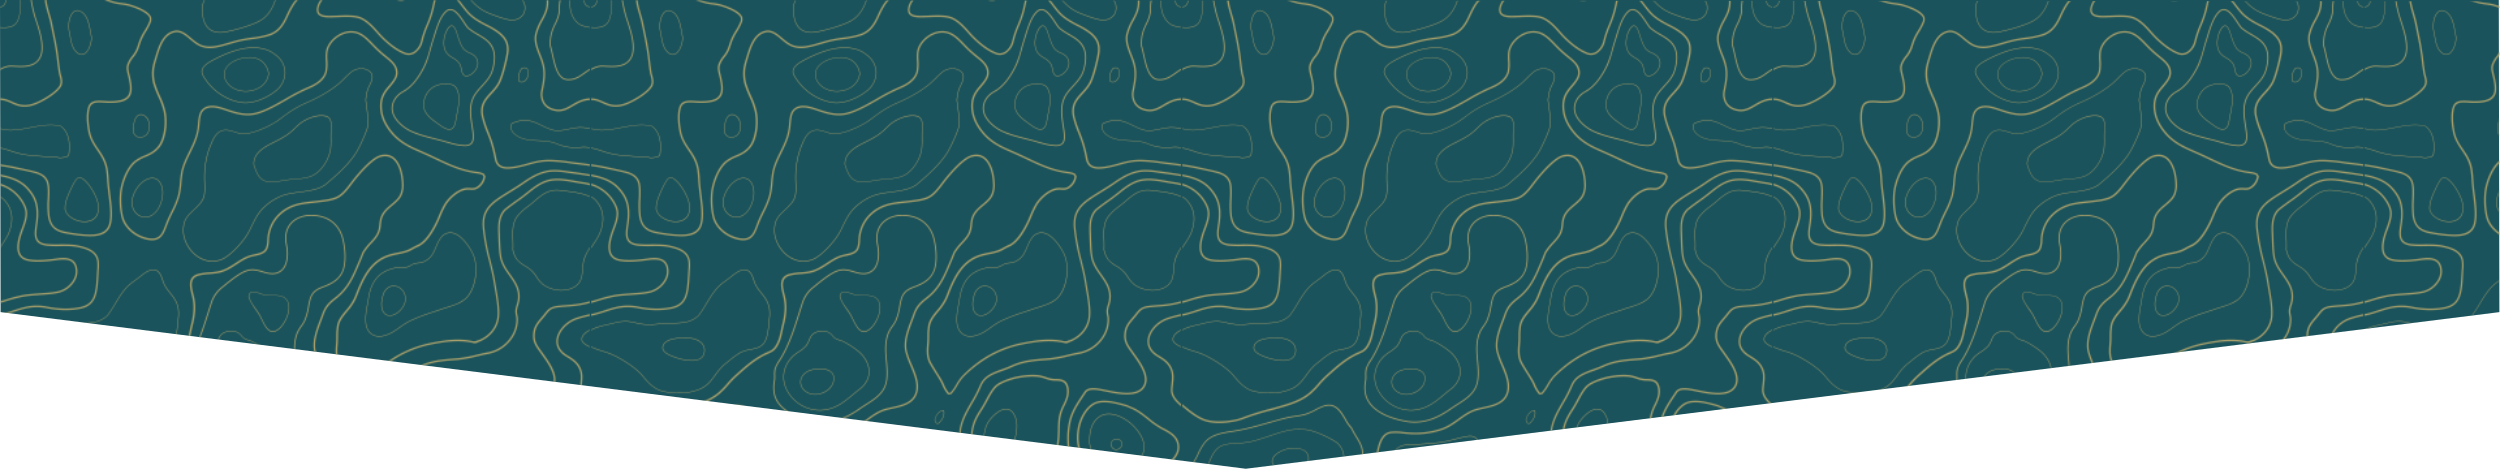 <svg xmlns="http://www.w3.org/2000/svg" xmlns:xlink="http://www.w3.org/1999/xlink" viewBox="0 0 1920 360"><defs><style>.cls-1{fill:none;}.cls-2{fill:#d5b86f;}.cls-3{fill:#1a535c;}.cls-4{opacity:0.75;fill:url(#New_Pattern);}</style><pattern id="New_Pattern" data-name="New Pattern" width="453.09" height="451.54" patternUnits="userSpaceOnUse" viewBox="0 0 453.09 451.54"><rect class="cls-1" width="453.09" height="451.54"/><path class="cls-2" d="M8.28,51.21c.88,0,1.93,0,3.06.11,1.38.06,2.94.16,4.54.16,3.39,0,8.3-.32,11.77-3,4.19-3.21,5.69-8,4.89-15.62-.58-5.39-2.24-10.59-4-16.11A92.23,92.23,0,0,1,24.39,0h-.86a93.44,93.44,0,0,0,4.23,17c1.75,5.48,3.37,10.65,3.92,15.94.78,7.27-.63,11.86-4.56,14.87-3.24,2.49-8,2.78-11.24,2.78-1.59,0-3.15-.08-4.51-.14-1.13-.07-2.2-.11-3.09-.11a10.37,10.37,0,0,0-1.76.11A19.54,19.54,0,0,0,0,52.88v1A19.62,19.62,0,0,1,6.66,51.3,11.26,11.26,0,0,1,8.28,51.21Z"/><path class="cls-2" d="M155.5,11.57c.09.7.19,1.36.24,2,1.68,7.66,6.12,11.54,13.22,11.54h0a22.14,22.14,0,0,0,3.61-.3c6.93-1.11,21.51-5.23,27.63-8.92C206.75,11.91,210,5.23,211.65,0h-.45c-1.6,5.14-4.84,11.67-11.2,15.49-6.09,3.67-20.57,7.77-27.49,8.85a21.75,21.75,0,0,1-3.55.32h0c-6.86,0-11.19-3.78-12.81-11.19-.05-.58-.13-1.24-.24-1.94a23.39,23.39,0,0,1-.2-6.95A16.74,16.74,0,0,1,157.26,0h-.46a17,17,0,0,0-1.52,4.5A24.82,24.82,0,0,0,155.5,11.57Z"/><path class="cls-2" d="M2.94,21.43c3.1,0,7.27-.59,9.56-3.39C15.18,14.79,16.3,7.31,16,0h-.38c.33,7.19-.77,14.56-3.41,17.77-1.7,2.09-5,3.23-9.22,3.23h0A25.94,25.94,0,0,1,0,20.83v.41a22.33,22.33,0,0,0,2.94.19Z"/><path class="cls-2" d="M2.51,4.69A5.71,5.71,0,0,0,4.64,0H4.21A5.33,5.33,0,0,1,2.26,4.36,3.77,3.77,0,0,1,0,5.09s0,0,0,0v.42H0A4.27,4.27,0,0,0,2.51,4.69Z"/><path class="cls-2" d="M53.64,27.71c-.25-1.48-.52-3-.87-4.42-.78-5,.39-10.67,2.81-13.48,2-2.35,4.67-2.54,7.55-.53,4.47,3.12,5.66,9.94,6.61,15.43.24,1.38.48,2.68.74,3.83.11,3.64-1.37,9-4.06,11.76a5,5,0,0,1-3.7,1.8h0A5.78,5.78,0,0,1,59,40.52C55.32,37.43,54.47,32.48,53.64,27.71Zm-.46-4.51c.35,1.43.62,2.95.87,4.43.81,4.71,1.66,9.57,5.23,12.58a5.45,5.45,0,0,0,3.44,1.46h0A4.78,4.78,0,0,0,66.12,40c2.61-2.67,4-7.92,3.93-11.43-.26-1.12-.48-2.42-.72-3.82-1-5.41-2.13-12.11-6.45-15.15a6.21,6.21,0,0,0-3.5-1.3A4.53,4.53,0,0,0,55.9,10.1C53.58,12.81,52.43,18.33,53.18,23.2Z"/><path class="cls-2" d="M219.11,56A18.27,18.27,0,0,1,211.86,70c-7.13,5.65-16.09,9.16-23.4,9.16h0c-.62,0-1.25,0-1.85-.08a37.55,37.55,0,0,1-13-3.94,42.52,42.52,0,0,1-18.31-17.84c-2.15-5.31,3.82-8.81,5.79-10,8.06-4.74,20.09-9.84,28.84-10.64,1.66-.14,3.27-.24,4.75-.24,9.14,0,13.93,2.94,17.76,6.11A17.17,17.17,0,0,1,219.11,56Zm-.43,0a16.66,16.66,0,0,0-6.47-13.11c-3.76-3.15-8.48-6-17.49-6-1.46,0-3.05.08-4.71.24-8.68.8-20.65,5.88-28.68,10.57-1.89,1.1-7.63,4.47-5.61,9.4a42.12,42.12,0,0,0,18.11,17.65,37,37,0,0,0,12.81,3.89c.59.05,1.2.08,1.82.08,7.23,0,16.08-3.47,23.13-9.05A17.8,17.8,0,0,0,218.68,56Z"/><path class="cls-2" d="M206.52,56.53v0c-1.13,9.44-10,13.75-17.81,13.75h0c-6.21,0-13.8-2.78-16.4-10.57l0,0v0a11.83,11.83,0,0,0-.08-1.88,8.84,8.84,0,0,1,.13-3.12c1.91-6.72,11.17-10.74,19.06-10.74a15.94,15.94,0,0,1,9.48,2.64A15.09,15.09,0,0,1,206.52,56.53Zm-.43,0a14.62,14.62,0,0,0-5.49-9.66,15.66,15.66,0,0,0-9.22-2.54c-7.73,0-16.8,3.91-18.66,10.43a8.38,8.38,0,0,0-.1,3,16.89,16.89,0,0,1,.06,1.89c2.58,7.57,10,10.27,16,10.27h0C196.31,69.92,205,65.74,206.09,56.56Z"/><path class="cls-2" d="M283.79,66.12a18.39,18.39,0,0,0-.85,1.88,24.32,24.32,0,0,0-1.45,6,23.77,23.77,0,0,1-.4,2.48c.19,1.68.42,3.48.65,5.21.91,6.71,1.82,13.64.16,18.09a124.3,124.3,0,0,1-7.74,16.81c-5.55,9.35-15.93,18.55-24.34,25.51-5.31,3.72-12.45,4.66-19.38,5.58-5.18.69-10.08,1.34-14.24,3.06a42.87,42.87,0,0,0-12.4,7.8c-5,4.33-7.67,9.73-10.73,16-.5,1-1,2-1.52,3.09-3.84,7.64-14.84,19.58-21.71,22.06a20.81,20.81,0,0,1-6.81,1.21h0c-6.07,0-12.06-3-16.47-8.27-4.65-5.53-6.86-12.79-5.78-19,.55-5.6,3.89-8.75,7.79-12.43a58.82,58.82,0,0,0,5.1-5.3c3.27-4,3.62-7.79,3.26-15.42-.54-11,1-20.6,4.78-29.49l.27-.64c1.69-4,4.49-10.63,11.45-10.63a12,12,0,0,1,1.67.11,26.75,26.75,0,0,1,4.9,1.26,22.45,22.45,0,0,0,7.37,1.41,23.22,23.22,0,0,0,2.93-.21,50.53,50.53,0,0,0,9.94-3,71.93,71.93,0,0,0,11-5.5c1.89-1.22,3.71-2.59,5.63-4s4-3,6.23-4.45a82.82,82.82,0,0,1,12-6.51c10-4.36,17.62-8.8,24.12-14a61.69,61.69,0,0,0,5.21-4.86,64.21,64.21,0,0,1,5.81-5.29,12.68,12.68,0,0,1,7.25-2.17,10.38,10.38,0,0,1,6,1.74C288.12,57.44,285.53,62.66,283.79,66.12Zm-.54-11.57a10,10,0,0,0-5.73-1.66,12.56,12.56,0,0,0-7,2.07,59.44,59.44,0,0,0-5.75,5.28,69.16,69.16,0,0,1-5.25,4.86c-6.54,5.23-14.23,9.68-24.21,14.06a81.15,81.15,0,0,0-12,6.5c-2.19,1.43-4.25,2.94-6.22,4.43s-3.75,2.82-5.66,4a73.94,73.94,0,0,1-11.05,5.54,51.76,51.76,0,0,1-10,3,21,21,0,0,1-10.51-1.23,25.68,25.68,0,0,0-4.8-1.22,9,9,0,0,0-1.62-.13c-6.69,0-9.41,6.5-11,10.38l-.29.65c-3.75,8.81-5.29,18.4-4.75,29.3.38,7.75,0,11.64-3.34,15.71a57.21,57.21,0,0,1-5.17,5.33c-3.83,3.61-7.12,6.74-7.66,12.19-1.07,6.08,1.11,13.2,5.69,18.63,4.31,5.16,10.21,8.1,16.15,8.1h0a19.6,19.6,0,0,0,6.65-1.18c6.79-2.43,17.66-14.26,21.49-21.84.53-1,1-2.09,1.51-3.07,3.09-6.28,5.74-11.72,10.83-16.12A43.65,43.65,0,0,1,216,150.36c4.23-1.75,9.14-2.4,14.36-3.08,6.88-.91,14-1.86,19.19-5.5,8.36-6.93,18.69-16.11,24.24-25.41a120.89,120.89,0,0,0,7.68-16.74c1.62-4.35.72-11.22-.16-17.85-.24-1.76-.48-3.58-.67-5.28v0l0,0c.17-.81.27-1.62.41-2.48a25.4,25.4,0,0,1,1.43-6.14c.23-.52.53-1.16.89-1.89C285.07,62.61,287.58,57.58,283.25,54.55Z"/><path class="cls-2" d="M102.35,101.72c-.46-3.42.05-9.43,2.55-12.31A4.37,4.37,0,0,1,109.68,88a7.46,7.46,0,0,1,4.67,5.2c1.13,3.48.64,7.43-1.24,9.81a7,7,0,0,1-5.4,2.66h0A5.5,5.5,0,0,1,102.35,101.72Zm.41-.12a5.08,5.08,0,0,0,4.95,3.69h0a6.65,6.65,0,0,0,5.07-2.49c1.8-2.29,2.26-6.06,1.18-9.43-.83-2.56-2.42-4.34-4.39-4.91a4.57,4.57,0,0,0-1.37-.21,3.87,3.87,0,0,0-3,1.45C102.8,92.46,102.32,98.31,102.76,101.6Z"/><path class="cls-2" d="M254.43,100.57l0,.92c-.08,1.58-.06,3.26-.05,5a55.33,55.33,0,0,1-.41,8.89,31.61,31.61,0,0,1-6.06,13c-6,7.6-11.4,8.68-23.1,9.48a89.92,89.92,0,0,0-8.95,1.21,50.9,50.9,0,0,1-6.76.9,5.72,5.72,0,0,1-.58,0c-9.07,0-11.24-6.2-13.33-12.16-.14-.42-.28-.81-.43-1.21v-.07a12.28,12.28,0,0,1,2.64-8.49c3.18-4.14,8.14-6.66,13.38-9.3,4.23-2.14,8.64-4.35,12.48-7.63,1.29-1.09,2.34-2.11,3.33-3.07s1.78-1.71,2.83-2.63c4.65-4.06,11.86-6.9,17.45-6.9a15.52,15.52,0,0,1,2.43.2C255,89.78,254.78,94.31,254.43,100.57Zm-5.25-11.32a12.43,12.43,0,0,0-2.35-.19c-5.51,0-12.59,2.78-17.18,6.79-1,.89-1.9,1.73-2.8,2.61s-2,2-3.36,3.08c-3.88,3.31-8.29,5.53-12.56,7.7-5.19,2.6-10.12,5.12-13.24,9.19a11.81,11.81,0,0,0-2.54,8.17c.13.38.28.78.41,1.16,2.05,5.85,4.17,11.89,12.93,11.89l.57,0a49.83,49.83,0,0,0,6.69-.87,80.28,80.28,0,0,1,9-1.23c11.57-.79,16.87-1.86,22.78-9.31a31.2,31.2,0,0,0,6-12.86,51.39,51.39,0,0,0,.39-8.83c0-1.78,0-3.46.06-5l.06-.92C254.34,94.28,254.56,90.14,249.18,89.25Z"/><path class="cls-2" d="M21,119.25c8.55.84,14.18,1.32,23.1,1.77a5.63,5.63,0,0,0,2.19.39,16.93,16.93,0,0,0,3.61-.54c.52-.12,1-.24,1.51-.32l.08,0a5.91,5.91,0,0,0,.82-.76,8,8,0,0,1,.61-.57l.08,0v-.08c.81-4.85,1.79-16.74-6.38-22.49l-.08,0a34.73,34.73,0,0,0-7.72-.84c-5.26,0-10.57,1-15.71,2A83.67,83.67,0,0,1,7.79,99.81a50.25,50.25,0,0,1-7-1A6.5,6.5,0,0,1,0,98.58V99l.7.14a51.47,51.47,0,0,0,7.07,1A84.61,84.61,0,0,0,23.2,98.15c5.1-1,10.38-2.05,15.61-2.05a33.16,33.16,0,0,1,7.6.83c7.88,5.61,7,17.17,6.16,22-.2.17-.38.36-.57.55a8.89,8.89,0,0,1-.73.67c-.46.1-1,.19-1.46.32a17.1,17.1,0,0,1-3.53.52,5.3,5.3,0,0,1-2.07-.38h-.06c-8.94-.43-14.58-.91-23.13-1.75A62,62,0,0,1,8.2,115.67,82.15,82.15,0,0,0,0,113.35v.45a75.59,75.59,0,0,1,8.08,2.29A60.17,60.17,0,0,0,21,119.25Z"/><path class="cls-2" d="M49.79,161a20.7,20.7,0,0,1,.89-7.12c1.43-4.68,6.6-16,8.76-17.12a3.5,3.5,0,0,1,1.77-.48,5.44,5.44,0,0,1,3.21,1.45c4.72,3.67,10.14,12.89,11.13,19,.71,4.41,0,7.86-2,10.29-1.91,2.24-5,3.48-8.61,3.48h0c-6.05,0-13.53-3.59-15.09-9.38Zm.43,0c1.53,5.59,8.79,9,14.68,9h0c3.52,0,6.47-1.17,8.28-3.32,2-2.32,2.64-5.69,1.95-9.95-1-6-6.31-15.07-11-18.7a4.93,4.93,0,0,0-2.94-1.37,3.55,3.55,0,0,0-1.58.43c-2,1.05-7.1,12.23-8.52,16.89A19.81,19.81,0,0,0,50.22,160.94Z"/><path class="cls-2" d="M124.82,151.76c-1,6.11-4.68,13.07-10.51,14.84a9.45,9.45,0,0,1-2.74.39h0c-5.67,0-10.19-4.77-10.49-11.11-.06-7.44,6.55-17.74,14.37-19.17a6.23,6.23,0,0,1,1.42-.15,7,7,0,0,1,3.89,1.12C124.34,140.24,125.87,145.5,124.82,151.76ZM120.52,138a6.65,6.65,0,0,0-3.65-1,10.09,10.09,0,0,0-1.34.11c-7.65,1.42-14.1,11.51-14,18.78.3,6.09,4.64,10.7,10.08,10.7h0a8.66,8.66,0,0,0,2.61-.4c5.67-1.7,9.22-8.49,10.21-14.48S124,140.49,120.52,138Z"/><path class="cls-2" d="M7.65,177.14c3.11-9.56,1.71-17.33-4.26-23.77A13.94,13.94,0,0,0,0,150.94v.47a12.22,12.22,0,0,1,3.07,2.26C8.93,160,10.3,167.6,7.25,177c-1.24,3.79-3.56,7.28-5.84,10.65-.47.74-.95,1.44-1.41,2.17v.78c.57-.91,1.18-1.82,1.76-2.71C4,184.5,6.41,181,7.65,177.14Z"/><path class="cls-2" d="M311.6,229c.21,2.84-1.16,6.21-3.64,9s-5.52,4.43-8.22,4.54l-.33,0h0a5.7,5.7,0,0,1-4.71-2.23c-2.15-2.75-2.24-7.42-1.38-10.82.56-3.58,1.67-6.12,3.42-7.76a8,8,0,0,1,5.66-2.34C306.53,219.47,311.17,222.81,311.6,229Zm-.41,0c-.43-6-4.85-9.16-8.79-9.16a7.64,7.64,0,0,0-5.36,2.21c-1.67,1.59-2.75,4.06-3.29,7.54-.85,3.32-.77,7.85,1.29,10.47a5.28,5.28,0,0,0,4.37,2.09h0l.31,0c2.6-.13,5.55-1.76,7.92-4.42S311.39,231.81,311.19,229.06Z"/><path class="cls-2" d="M190.9,228v0a4.15,4.15,0,0,1,1.61-3.59l.08,0a7.55,7.55,0,0,1,2-.24,17.11,17.11,0,0,1,5.58,1.22,23.51,23.51,0,0,0,4.68,1.23c.71.06,1.49.11,2.46.11l1.88,0c.65,0,1.28,0,1.9,0a17.66,17.66,0,0,1,4.53.48,8,8,0,0,1,6.09,6c1.56,5.93-2.08,14.49-6.47,18.77-2,2-3.91,3-5.67,3h0c-4.09,0-6.58-5.12-8.79-9.66-.7-1.4-1.34-2.74-2-3.79-.9-1.47-1.92-2.87-2.89-4.22C193.81,234.1,191.83,231.32,190.9,228Zm.43-.08c.88,3.28,2.85,6,4.93,8.94,1,1.35,2,2.75,2.89,4.26a39.74,39.74,0,0,1,2,3.8c2.16,4.42,4.61,9.44,8.43,9.44h0c1.63,0,3.45-1,5.39-2.86,4.29-4.2,7.88-12.58,6.34-18.36a7.55,7.55,0,0,0-5.8-5.65,17.5,17.5,0,0,0-4.41-.46l-1.87,0c-.65,0-1.27,0-1.91,0a20.28,20.28,0,0,1-2.51-.13A23.19,23.19,0,0,1,200,225.7a17,17,0,0,0-5.44-1.2,8.16,8.16,0,0,0-1.86.2A3.69,3.69,0,0,0,191.33,227.88Z"/><path class="cls-2" d="M54.88,265.89a6.42,6.42,0,0,1,2.4-3.43c3.82-2.92,10.89-3.12,14.69-3.24h.1c.23,0,.46,0,.68,0,4.34,0,10,1.24,12.75,4.66A8.45,8.45,0,0,1,87,271.24c-.8,3.83-4.18,5.85-9.81,5.85a41.09,41.09,0,0,1-13.66-2.8l-.42-.16C59.81,272.83,53.66,270.38,54.88,265.89Zm8.39,7.84.42.18a41.46,41.46,0,0,0,13.51,2.76c5.47,0,8.63-1.86,9.4-5.51a8,8,0,0,0-1.43-7c-2.69-3.32-8.16-4.5-12.42-4.5-.22,0-.45,0-.67,0H72c-3.74.11-10.75.31-14.43,3.14a6,6,0,0,0-2.25,3.2C54.17,270.12,60.08,272.46,63.27,273.73Z"/><path class="cls-2" d="M308.66.51a6.67,6.67,0,0,0,2-.51H305A7.61,7.61,0,0,0,308.66.51Z"/><path class="cls-2" d="M429.18,5.88a35.91,35.91,0,0,1-.3,4.34,30.62,30.62,0,0,1-2.89,8c-2,4.25-4.09,8.6-3.8,16.87v.11c.64,2,1.18,4.42,1.75,7,1.78,8.09,3.8,17.25,10,19.08a9,9,0,0,0,2.62.33,18.29,18.29,0,0,0,2.7-.22c3.85-.62,6.73-2.69,9.8-4.88,1.3-.92,2.62-1.86,4-2.7v-1a48.94,48.94,0,0,0-4.51,3c-3,2.11-5.81,4.13-9.46,4.72a16.32,16.32,0,0,1-2.56.22,8,8,0,0,1-2.4-.32c-5.68-1.67-7.63-10.57-9.38-18.42-.57-2.61-1.11-5.06-1.75-7-.27-8,1.75-12.27,3.72-16.39a30.8,30.8,0,0,0,3-8.25A36.48,36.48,0,0,0,430,5.91a29.18,29.18,0,0,1,.54-5.53l0-.09V0h-.84V.14A27.93,27.93,0,0,0,429.18,5.88Z"/><path class="cls-2" d="M375.07,10.25c3.33,1.36,11.62,4.57,16,5.19a14.17,14.17,0,0,0,2.13.16h0a10.24,10.24,0,0,0,8.41-3.83c1.86-2.49,2.3-5.84,1.24-9.42a5.33,5.33,0,0,0-.65-1.22,4.54,4.54,0,0,1-.5-.86c0-.08-.09-.17-.12-.27h-.45l.17.45a9.71,9.71,0,0,0,.55.92,4.39,4.39,0,0,1,.58,1.11c1,3.45.62,6.65-1.16,9a9.74,9.74,0,0,1-8.07,3.66h0a14.76,14.76,0,0,1-2.08-.15c-4.28-.63-12.52-3.81-15.86-5.15A34.44,34.44,0,0,1,362,0h-.54A34.68,34.68,0,0,0,375.07,10.25Z"/><path class="cls-2" d="M444.08,18.25c1.75,1.45,5.33,2.58,9,3v-.41c-3.84-.45-7.26-1.69-8.74-2.9C438.85,13.5,437.42,6.41,438,0h-.43C437,6.5,438.47,13.74,444.08,18.25Z"/><path class="cls-2" d="M448.69,2.11a4.8,4.8,0,0,0,4.4,3.38V5.07a4.33,4.33,0,0,1-4-3.07,7.22,7.22,0,0,1-.22-2h-.43A7.28,7.28,0,0,0,448.69,2.11Z"/><path class="cls-2" d="M333.4,26.53c2-6.31,4.38-14.19,9.09-18.26a5.17,5.17,0,0,1,3.39-1.37c4.18,0,8,5.71,11.05,10.3a39.29,39.29,0,0,0,2.87,4,56.07,56.07,0,0,0,7.35,4.88c5.85,3.43,11.37,6.68,12.7,14.47,1,6-.83,12.75-1.94,15.46-1.67,4.09-4.59,7.24-7.39,10.31s-5.45,5.91-7,9.62c-2.75,6.51-1.6,13.84-.51,20.9.24,1.61.48,3.12.67,4.63.4,3.18.57,6.71-1.32,8.85-1.11,1.27-2.84,1.89-5.15,1.89H357a40.81,40.81,0,0,1-9.8-1.55c-1.6-.42-3.21-.88-4.77-1.34s-2.79-.81-4.16-1.16-2.75-.7-4.15-1.07c-6.31-1.58-12.86-3.24-18.77-6-5.46-2.58-12.15-8.1-14-14.17-1.94-6.56,1.3-13.26,8.23-17.06,5.71-3.11,10.76-9,15.49-18.12A71.48,71.48,0,0,0,330,37.92c.66-2.44,1.38-5,2.19-7.36C332.55,29.33,333,28,333.4,26.53Zm.82.24c-.44,1.47-.87,2.8-1.28,4.06-.8,2.4-1.51,4.89-2.17,7.29-1.32,4.73-2.65,9.59-4.94,14-4.8,9.24-10,15.29-15.83,18.49-6.59,3.61-9.66,9.92-7.84,16.07,1.65,5.58,8,11.07,13.51,13.63,5.83,2.73,12.34,4.39,18.62,6l4.15,1.06,4.19,1.18c1.55.45,3.15.92,4.76,1.32a40.38,40.38,0,0,0,9.58,1.54h.21c2.08,0,3.56-.52,4.52-1.6,1.66-1.91,1.47-5.36,1.12-8.19-.2-1.5-.44-3-.66-4.61-1.12-7.17-2.29-14.61.55-21.35,1.64-3.87,4.45-6.92,7.19-9.89s5.61-6.11,7.23-10c1.26-3.07,2.8-9.62,1.89-15-1.27-7.39-6.63-10.54-12.3-13.9a55.27,55.27,0,0,1-7.47-5l-.05,0a38.82,38.82,0,0,1-3-4.14c-2.78-4.18-6.61-9.92-10.33-9.92a4.27,4.27,0,0,0-2.83,1.18C338.52,12.83,336.13,20.57,334.22,26.77Z"/><path class="cls-2" d="M342.24,39.79c-2.67-4.62-1.67-11.46.39-15.85.94-2,2.44-4.35,4.2-4.35a2.4,2.4,0,0,1,1.53.63c1.51,1.29,2.51,4.52,3.27,7.09.32,1,.61,2,.89,2.64l.42,1.08a26.89,26.89,0,0,0,2.94,6.08,12.37,12.37,0,0,0,4.75,3.29,13.79,13.79,0,0,1,3.94,2.37,7.71,7.71,0,0,1,2.09,8.47c-1.26,3.83-4.87,7-8.37,7.42v0h0v-.22l0,.22a5.92,5.92,0,0,1-1-.09c-2.26-.93-2.71-3.17-3.17-5.36A22,22,0,0,0,353.6,51c-1.16-3.4-3.51-4.88-6-6.42l-1.21-.77A11.7,11.7,0,0,1,342.24,39.79Zm.36-.2a12.15,12.15,0,0,0,4,3.88c.42.25.81.5,1.23.74,2.43,1.53,5,3.12,6.16,6.66a16.87,16.87,0,0,1,.56,2.28c.45,2.18.84,4.21,2.88,5a3,3,0,0,0,.83.07h0c3.37-.39,6.8-3.45,8-7.14a7.32,7.32,0,0,0-1.95-8,15.07,15.07,0,0,0-3.83-2.32,12.45,12.45,0,0,1-4.9-3.38,26.14,26.14,0,0,1-3-6.2c-.14-.37-.29-.72-.43-1.07-.27-.7-.57-1.67-.88-2.67-.77-2.53-1.71-5.69-3.14-6.9a2,2,0,0,0-1.26-.52c-1.64,0-3.08,2.57-3.82,4.11C341,28.41,340,35.07,342.6,39.59Z"/><path class="cls-2" d="M398.69,62.73a10.81,10.81,0,0,1,1.92-10.31l.05-.05a3.91,3.91,0,0,1,4.1.11l.05.06c1.38,1.83,1.45,5,.18,7.52-1,2-2.61,3.18-4.36,3.18h0a4.53,4.53,0,0,1-1.83-.39l-.09,0Zm.37-.23a4.42,4.42,0,0,0,1.57.33h0c1.59,0,3-1.08,4-3,1.22-2.45,1.19-5.32-.08-7a3.4,3.4,0,0,0-3.59-.11A10.39,10.39,0,0,0,399.06,62.5Z"/><path class="cls-2" d="M332.65,66.68a20.28,20.28,0,0,1,9.94-2.52,13.87,13.87,0,0,1,4.49.67,6.24,6.24,0,0,1,3.66,2.9c3.24,5.93,1.72,13.38.4,20-.16.74-.3,1.43-.45,2.13-.08.45-.17,1-.25,1.51-.41,2.66-.94,5.93-2.94,7.43a4,4,0,0,1-2.47.78c-2.75,0-5.88-2.26-7.56-3.5l-1.31-.92c-4.37-3.12-9.82-7-10.71-12.23A16.17,16.17,0,0,1,332.65,66.68Zm.24.35a15.81,15.81,0,0,0-7.05,15.78c.88,5.06,6.27,8.87,10.58,12,.44.32.89.62,1.28.93,1.66,1.19,4.73,3.4,7.33,3.4a3.72,3.72,0,0,0,2.23-.7c1.84-1.38,2.35-4.58,2.77-7.12.08-.56.15-1.08.25-1.56.14-.68.29-1.4.43-2.12,1.34-6.51,2.83-13.89-.33-19.69A5.85,5.85,0,0,0,347,65.25a12.83,12.83,0,0,0-4.37-.67A20.07,20.07,0,0,0,332.89,67Z"/><path class="cls-2" d="M444.86,97.69A56.66,56.66,0,0,0,436.51,99a51.5,51.5,0,0,1-8.66,1.25c-4.2-.36-7.92-2.19-11.5-3.94-4.1-2-8.33-4.1-13.38-4.1A22.35,22.35,0,0,0,392.9,94.8l0,0,0,0a6.91,6.91,0,0,0-.54,4.15l.05.57.05.07a3,3,0,0,1,.62,1.06c.09.21.16.38.25.56l0,0c5.17,6.21,12.78,6.6,20.13,7,4.59.22,9.33.46,13.41,2.12a37.23,37.23,0,0,0,15.08,3.27h0a31.67,31.67,0,0,0,4.29-.27,16.92,16.92,0,0,1,2.19-.14,24.24,24.24,0,0,1,4.72.51v-.42a25,25,0,0,0-4.72-.52,15,15,0,0,0-2.26.16,33.76,33.76,0,0,1-4.22.27h0A36.86,36.86,0,0,1,427,110c-4.15-1.68-8.93-1.92-13.56-2.16-7.25-.35-14.75-.73-19.78-6.79a2.56,2.56,0,0,1-.23-.47,4.44,4.44,0,0,0-.67-1.18l0-.4a6.93,6.93,0,0,1,.46-3.86A21.88,21.88,0,0,1,403,92.62c4.94,0,9.15,2,13.19,4,3.61,1.79,7.38,3.62,11.69,4a50.07,50.07,0,0,0,8.74-1.29,56.47,56.47,0,0,1,8.28-1.24,34.88,34.88,0,0,1,8.22.91v-.45A37.12,37.12,0,0,0,444.86,97.69Z"/><path class="cls-2" d="M430,146a23.83,23.83,0,0,0-2.51-.16c-7.4,0-12.42,4.33-17.72,8.94l-.58.51c-1.29,1.09-2.61,2.09-3.87,3.08a41,41,0,0,0-8.23,7.69c-3.91,5.17-3.69,11.77-3.48,18.19a69.52,69.52,0,0,1,0,7.22l0,0,0,0a19,19,0,0,0,3.08,7.68,23.49,23.49,0,0,0,6.58,5.36,24.91,24.91,0,0,1,6.28,5c.81,1,1.54,2.05,2.31,3.16a23.86,23.86,0,0,0,5.12,6,24.2,24.2,0,0,0,14.15,4.45h0c6.15,0,11.24-2.24,13.94-6.14,2-2.9,2.3-6.5,2.59-10.3a48.11,48.11,0,0,1,.56-5.08,30.78,30.78,0,0,1,4.89-11v-.78c-2.37,3.61-4.53,7.41-5.31,11.72a47.9,47.9,0,0,0-.55,5.15c-.29,3.75-.56,7.27-2.52,10.09-2.63,3.77-7.59,5.95-13.6,5.95h0a23.66,23.66,0,0,1-13.88-4.37,22.59,22.59,0,0,1-5-5.9c-.73-1.08-1.5-2.19-2.32-3.19a25.75,25.75,0,0,0-6.39-5.06c-2.34-1.48-4.79-3-6.48-5.26a19,19,0,0,1-3-7.49c.16-2.34.06-4.83,0-7.23-.23-6.33-.43-12.88,3.38-17.92a40.3,40.3,0,0,1,8.16-7.62c1.27-1,2.59-2,3.88-3.09l.58-.51c5.25-4.54,10.21-8.84,17.45-8.84a18.72,18.72,0,0,1,2.46.17c.92.11,1.92.24,3,.35,6.47.78,14.91,1.77,20.2,4.63v-.48c-5.4-2.81-13.72-3.8-20.15-4.58C431.9,146.23,430.91,146.12,430,146Z"/><path class="cls-2" d="M363.41,195c4.63,10,2.45,28.25-6.69,35.4-2.94,2.29-6.74,3.72-10.08,4.82-1,.36-2.05.68-3.08,1-1.48.48-2.9.9-4.26,1.4-2.17.76-4.44,1.52-6.62,2.24a136.38,136.38,0,0,0-18,6.95,57.34,57.34,0,0,0-7.58,4.81c-3.91,2.79-7.6,5.39-12.66,6.54a14.87,14.87,0,0,1-3.16.36,9.84,9.84,0,0,1-9.18-5.5c-2.67-5.42-1.25-13.13-.12-19.31.27-1.47.52-2.83.71-4.12,1.4-9.38,4.77-15.82,10.3-19.71a28.69,28.69,0,0,1,11.37-4.49,19.19,19.19,0,0,1,3.34-.22h1.54A18.6,18.6,0,0,0,312,205a9.37,9.37,0,0,0,3.43-1.4,16.46,16.46,0,0,1,2.1-1.06,14.47,14.47,0,0,1,3.73-.8,14,14,0,0,0,3.53-.7,15,15,0,0,0,7.14-5.77,37.48,37.48,0,0,0,2.55-5.26c2.38-5.56,5.08-11.91,12.08-11.46S360.58,188.89,363.41,195Zm-.36.15c-2.82-6-9.78-15.75-16.54-16.16s-9.35,5.75-11.67,11.19a37,37,0,0,1-2.59,5.34,15.47,15.47,0,0,1-7.33,5.93,15,15,0,0,1-3.62.73,14.55,14.55,0,0,0-3.64.75,15.13,15.13,0,0,0-2.05,1.05,10,10,0,0,1-3.58,1.46,20.91,20.91,0,0,1-2.8.14h-1.54a16.86,16.86,0,0,0-3.28.24,28.06,28.06,0,0,0-11.19,4.41c-5.44,3.83-8.74,10.17-10.12,19.41-.18,1.3-.43,2.68-.7,4.13-1.13,6.14-2.55,13.78.08,19.05a9.41,9.41,0,0,0,8.79,5.27,13.91,13.91,0,0,0,3.07-.35c5-1.11,8.63-3.7,12.49-6.45a59.83,59.83,0,0,1,7.65-4.87,140.52,140.52,0,0,1,18.06-7c2.18-.73,4.43-1.49,6.61-2.24,1.37-.49,2.78-.94,4.29-1.4l3.09-1a33.83,33.83,0,0,0,9.94-4.77c4.1-3.23,7.13-9.23,8.31-16.46C365.89,206.83,365.24,199.93,363.05,195.16Z"/><path class="cls-2" d="M18.47,273.59c9.85,5.18,17,10.43,21.26,15.64s9.4,10.48,16.45,11.75a64.78,64.78,0,0,0,11.31,1A38.68,38.68,0,0,0,85,298.36,23.24,23.24,0,0,0,92.54,292c1-1.27,2-2.59,3-3.9a42,42,0,0,1,7.28-8.28c.56-.45,1.15-.94,1.78-1.43,3.34-2.74,7.51-6.14,11-7.86a27.13,27.13,0,0,1,6.68-1.89c4-.76,8.1-1.56,10.65-5.1,2.78-3.85,3.38-10.49,3.86-15.82.13-1.27.24-2.45.35-3.51,1.23-10-2.62-14.77-6.34-19.38-2.13-2.67-4.18-5.2-5.33-8.68l-.17-.54a35.07,35.07,0,0,0-1.53-4.15c-1.43-3-3.47-4.48-6-4.48-3.77,0-7.84,3.3-9.8,4.89-1.48,1.19-2.94,2.26-4.48,3.39l-2.31,1.7c-5.69,4.26-9.28,10.21-12.75,16a97.76,97.76,0,0,1-6.09,9.3,20.22,20.22,0,0,1-11.16,5.18,66.23,66.23,0,0,1-9.26.61c-2.22.05-4.49.08-6.81.24-1.37.11-2.75.24-4.09.39-2.11.23-4.13.43-6.07.46a42.31,42.31,0,0,1-10.36-1.35c-1.82-.39-3.5-.76-5.28-1a24.93,24.93,0,0,0-2.9-.19,34.3,34.3,0,0,0-8.63,1.25c-1.59.45-3.26.81-4.86,1.16C8.49,250,4,251,0,253.18v.49c4-2.24,8.55-3.29,13-4.28,1.6-.38,3.27-.74,4.85-1.17A32.31,32.31,0,0,1,26.37,247a20.22,20.22,0,0,1,2.84.19c1.76.2,3.45.59,5.22,1a44,44,0,0,0,10.48,1.36c2,0,4-.25,6.14-.47,1.32-.15,2.69-.29,4.05-.38,2.31-.16,4.58-.21,6.79-.26a64.63,64.63,0,0,0,9.33-.59,20.6,20.6,0,0,0,11.39-5.34,96.52,96.52,0,0,0,6.15-9.35c3.46-5.72,7-11.63,12.64-15.85.79-.59,1.56-1.14,2.29-1.7,1.56-1.13,3-2.19,4.5-3.39,1.92-1.57,5.93-4.81,9.54-4.81,2.38,0,4.29,1.44,5.64,4.26.51,1.08,1,2.69,1.51,4.1l.17.54c1.18,3.56,3.33,6.22,5.41,8.81,3.64,4.53,7.44,9.24,6.25,19.06-.13,1.07-.24,2.26-.35,3.5-.48,5.31-1.08,11.87-3.79,15.64-2.44,3.39-6.5,4.18-10.41,4.93a27.42,27.42,0,0,0-6.76,1.92c-3.54,1.74-7.72,5.17-11.08,7.92-.63.48-1.22,1-1.78,1.43a43.16,43.16,0,0,0-7.37,8.35c-.94,1.29-1.94,2.62-3,3.88A23,23,0,0,1,84.78,298a38.78,38.78,0,0,1-17.29,3.63,63.51,63.51,0,0,1-11.21-1.05c-7-1.24-11.91-6.33-16.23-11.61s-11.48-10.54-21.39-15.74a59.64,59.64,0,0,0-9.74-3.72A66.09,66.09,0,0,1,0,266.18v.46a67.06,67.06,0,0,0,8.78,3.26A62.44,62.44,0,0,1,18.47,273.59Z"/><path class="cls-2" d="M140.32,302.81a26.47,26.47,0,0,1,0-10.38,25.66,25.66,0,0,0,.17-4,19,19,0,0,1,.34-5,26.18,26.18,0,0,1,3.69-7.2c.59-.91,1.14-1.78,1.62-2.63,6.06-10.54,9.79-22.4,13.43-33.86.84-2.67,1.72-5.42,2.59-8.11a25.06,25.06,0,0,1,8.35-11.44c6-4.95,13.53-11.1,19.24-12.82a14.56,14.56,0,0,1,4.19-.62,25.73,25.73,0,0,1,7.64,1.51c1.17.37,2.41.73,3.62,1a17.27,17.27,0,0,0,3.85.45,9.9,9.9,0,0,0,7.74-3.2c2.89-3.22,4-8.69,3.21-15.8-.1-.84-.24-1.59-.4-2.38s-.33-1.67-.46-2.69c-.65-5.72.75-10.7,4.06-14.42,3.59-4,9.23-6.25,15.86-6.25a33.93,33.93,0,0,1,6.39.64c9.46,1.87,16.16,8.53,18.38,18.3,1.13,5,2.24,12.41,1.08,19.66-1.62,10.07-8.63,14.09-15.28,16.68-.31.11-.62.25-1,.36-3.92,1.53-7.64,3-9.63,8a39.38,39.38,0,0,0-1.56,6.53l-.11.59a43.82,43.82,0,0,1-3.11,11,30.26,30.26,0,0,1-2.58,4.11,25.76,25.76,0,0,0-3,5.11c-2.75,7-2.11,14.19-1.48,21.14.41,4.69.86,9.56.24,14.36,0,.39-.11.81-.18,1.2-1.51,9.27-8.75,13.88-15.75,18.35-1.64,1-3.32,2.13-4.93,3.26-7.5,5.26-13.85,8.22-20.56,9.6a38.8,38.8,0,0,1-13.7.23C161.83,322.28,143.75,317.15,140.32,302.81Zm.82-.17c3.32,13.84,21,18.85,31.27,20.6a37.27,37.27,0,0,0,6.06.49,36.81,36.81,0,0,0,7.35-.71c6.58-1.36,12.81-4.28,20.22-9.48,1.62-1.14,3.32-2.22,5-3.27,7.17-4.57,13.92-8.89,15.39-17.76.06-.42.11-.8.16-1.18.6-4.72.16-9.54-.26-14.2-.63-7-1.27-14.3,1.54-21.51a26.51,26.51,0,0,1,3.12-5.29,26.52,26.52,0,0,0,2.51-4,42.59,42.59,0,0,0,3-10.73l.13-.59a36.28,36.28,0,0,1,1.6-6.71c2.1-5.42,6.19-7,10.11-8.5l1-.38c9.22-3.61,13.5-8.26,14.74-16,1.14-7.12.05-14.44-1.07-19.33-2.14-9.41-8.6-15.85-17.71-17.65a33.21,33.21,0,0,0-6.23-.62c-6.41,0-11.79,2.12-15.24,6-3.14,3.51-4.46,8.27-3.82,13.72.11,1,.29,1.84.43,2.65s.3,1.56.41,2.44c.83,7.34-.36,13-3.41,16.45a10.72,10.72,0,0,1-8.38,3.5,19.22,19.22,0,0,1-4-.48c-1.26-.27-2.5-.65-3.71-1a25.26,25.26,0,0,0-7.38-1.46,14,14,0,0,0-3.95.57c-5.54,1.67-13,7.76-18.94,12.66A24.28,24.28,0,0,0,163,231.87c-.9,2.67-1.75,5.42-2.6,8.1-3.64,11.49-7.39,23.4-13.49,34-.5.86-1.05,1.73-1.66,2.64-1.48,2.31-3,4.66-3.57,7a18.41,18.41,0,0,0-.32,4.81,25.91,25.91,0,0,1-.18,4.13A26.19,26.19,0,0,0,141.14,302.64Z"/><path class="cls-2" d="M149.52,298.45c-3.67-8.31-2.08-17.09,4.32-24.13a29.62,29.62,0,0,1,5.41-4.28,26.23,26.23,0,0,0,5.52-4.48,15.89,15.89,0,0,0,2.33-4.2c.88-2.06,1.78-4.22,4-5.59A12.63,12.63,0,0,1,177.6,254a9.92,9.92,0,0,1,6.71,2.37,15.34,15.34,0,0,1,1.33,1.46,7.59,7.59,0,0,0,2.61,2.23,18.13,18.13,0,0,0,2.83,1.07,15.24,15.24,0,0,1,3.08,1.2,68.48,68.48,0,0,1,11.56,7.57c7,6.09,9.63,14.21,6.88,21.19a18.64,18.64,0,0,1-6.23,7.94c-1.81,1.38-3.56,2.83-5.24,4.23-6.81,5.64-13.25,11-23.26,11.92-.8.06-1.62.09-2.44.09A29.06,29.06,0,0,1,149.52,298.45Zm.4-.15a28.6,28.6,0,0,0,25.51,16.56,19,19,0,0,0,2.4-.13c9.89-.9,16.27-6.2,23-11.79,1.68-1.42,3.45-2.88,5.24-4.26a18.06,18.06,0,0,0,6.09-7.75c2.7-6.8.11-14.73-6.76-20.71A67.31,67.31,0,0,0,194,262.7a15.18,15.18,0,0,0-3-1.16,17.54,17.54,0,0,1-2.87-1.08,8.38,8.38,0,0,1-2.74-2.36,17.41,17.41,0,0,0-1.3-1.43,9.45,9.45,0,0,0-6.42-2.24,12.32,12.32,0,0,0-6.27,1.7c-2.1,1.29-2.94,3.29-3.84,5.41a15.71,15.71,0,0,1-2.41,4.31,27,27,0,0,1-5.61,4.54,29.06,29.06,0,0,0-5.31,4.22C147.85,281.51,146.33,290.14,149.92,298.3Z"/><path class="cls-2" d="M160.78,294.91c-.67-3.56,1-7,4.46-9.3,2.34-1.56,6.57-2.61,10.53-2.61,6.55,0,10.6,2.67,10.81,7.14a10.7,10.7,0,0,1-.18,2.41c-1.22,6.62-8.28,10.56-14.41,10.56a13.33,13.33,0,0,1-2.79-.28C164.81,301.87,161.51,298.77,160.78,294.91Zm.43-.08c.68,3.69,3.87,6.68,8.07,7.58a13.24,13.24,0,0,0,2.71.29c5.83,0,12.84-3.9,14-10.21a9.53,9.53,0,0,0,.18-2.33c-.29-6.24-8-6.73-10.38-6.73-3.9,0-8,1-10.29,2.53C162.13,288.2,160.55,291.44,161.21,294.83Z"/><path class="cls-2" d="M24.09,443.05c0-1.7.08-3.33,0-4.92,0-.55-.05-1.13-.08-1.68-.29-5.09-.56-9.89,1.7-12.35a6.19,6.19,0,0,1,4.56-1.82c3.85-.12,7.76,2,11.94,4.34a63.63,63.63,0,0,0,8.06,4,46.51,46.51,0,0,0,13.86,3.09,14.42,14.42,0,0,0,1.45.06c7.07,0,13-2.77,14.31-6.74a6.54,6.54,0,0,0,.16-3.43l-.07-.24a26.62,26.62,0,0,0-2.41-6.49,28.12,28.12,0,0,1-3-8.49c-1.26-8.61,2.6-13.89,6.07-16.8,6.31-5.34,14.18-6.28,23.83-7l1.24-.08c9.79-.7,19.06-1.36,23.86-9.61,3.91-6.7,8.52-15.47,9.37-24,.65-6.62-2.1-11.09-5-15.83a55.29,55.29,0,0,1-3.53-6.33l0-.06,0-.06a32.69,32.69,0,0,1-4.84-6.86c-2.86-4.86-5.82-9.88-11.35-10.87a8.41,8.41,0,0,0-1.44-.11,14.86,14.86,0,0,0-5,1,53.13,53.13,0,0,0-5.71,2.69,41.29,41.29,0,0,1-8.15,3.52,69.22,69.22,0,0,1-7.14,1.34,67.37,67.37,0,0,0-7.35,1.34c-4.67,1.16-9.2,2.48-13.59,3.72-8.9,2.54-17.31,5-27,6.45s-17.22,3-22,9.09a42.4,42.4,0,0,0-5,8.53,39.36,39.36,0,0,1-5.62,9.3C5,358.87,4,360,3,361s-2,2.12-3,3.2v1.32c1.1-1.35,2.31-2.63,3.58-3.93,1-1.06,2.08-2.16,3.11-3.35a39.65,39.65,0,0,0,5.77-9.48,42.34,42.34,0,0,1,4.87-8.38c4.64-5.82,11.84-7.31,21.52-8.77s18.62-4,27.16-6.47c4.37-1.24,8.9-2.55,13.58-3.71a72.06,72.06,0,0,1,7.23-1.33,65.44,65.44,0,0,0,7.23-1.35,41.53,41.53,0,0,0,8.36-3.6,55.12,55.12,0,0,1,5.6-2.65,15.16,15.16,0,0,1,4.68-.91,7.87,7.87,0,0,1,1.3.1c5.13.93,8,5.78,10.78,10.47a33.08,33.08,0,0,0,4.89,7,57.4,57.4,0,0,0,3.55,6.36c2.81,4.6,5.48,8.95,4.86,15.3-.82,8.34-5.39,17-9.25,23.65-4.58,7.84-13.23,8.46-23.19,9.19l-1.24.08c-9.81.72-17.81,1.69-24.31,7.19-3.63,3.05-7.68,8.57-6.36,17.56a29.45,29.45,0,0,0,3.07,8.76,24.46,24.46,0,0,1,2.37,6.25l0,.24a5.48,5.48,0,0,1-.12,3c-1.23,3.63-6.78,6.19-13.5,6.19-.45,0-.92,0-1.4-.06a46.55,46.55,0,0,1-13.61-3,67,67,0,0,1-8-3.94c-4.26-2.37-8.29-4.6-12.37-4.44a7,7,0,0,0-5.15,2.07c-2.52,2.73-2.24,7.71-1.93,13,0,.59.07,1.15.08,1.72.08,1.54.05,3.13,0,4.81s-.08,3.55,0,5.31c0,1.09.14,2.15.27,3.22h.86c-.13-1.07-.24-2.15-.29-3.25C24,446.54,24.05,444.78,24.09,443.05Z"/><path class="cls-2" d="M301.55,343.41c-.31-3.18-.74-11.33,2.36-17.76,1.95-4.08,8.76-11.68,14.81-11.68a6.33,6.33,0,0,1,5.12,2.56c5.3,6.57,4.17,18.23-3.27,33.74-2.07,4.27-4.34,6.88-6.81,7.75a5.4,5.4,0,0,1-1.9.34,7,7,0,0,1-3.76-1.21C303.16,354.05,302,347.83,301.55,343.41Zm.43,0c.43,4.33,1.56,10.42,6.35,13.42a6,6,0,0,0,5.31.83c2.33-.83,4.53-3.37,6.55-7.57,7.36-15.33,8.5-26.84,3.34-33.26a6,6,0,0,0-4.81-2.42c-5.78,0-12.57,7.57-14.45,11.47C301.24,332.17,301.65,340.22,302,343.38Z"/><path class="cls-2" d="M270.84,315.12c1.22,3.86-1.27,8-4.1,10.26l-.05,0h-.43a3.63,3.63,0,0,1-1.07-.11h0l0,0c-.94-.92-1.88-2.75-1-4,.7-3,3.47-6.22,6.54-6.3h.15Zm-.38.28c-2.79.19-5.36,3.28-6,6l0,.06c-.71,1,.12,2.64.91,3.45a2.93,2.93,0,0,0,.89.1h.27C269.19,322.87,271.52,319,270.46,315.4Z"/><path class="cls-2" d="M0,400.23v-3.91a10.83,10.83,0,0,1,1.67-3.53c.21-.32.41-.63.62-1A42,42,0,0,0,5.87,382c.49-1.83,1-3.69,1.6-5.45,1.35-3.84,4.1-7.48,6.73-11a64.33,64.33,0,0,0,4.61-6.71c.62-1.33,1.16-2.67,1.68-3.93,1.89-4.56,3.53-8.47,7.38-11.41,3.53-2.69,9.21-3,14.69-3.32,1.37-.07,2.78-.15,4.15-.27,6.37-.53,13.4-2.91,20.22-5.24,6.55-2.24,12.74-4.32,18.38-4.91a41.34,41.34,0,0,1,4.48-.2c1.94,0,3.93.09,5.22.23,6.21.72,16,5.08,22.37,9a14.79,14.79,0,0,1,6.75,10.35c1.18,6.39-.84,14-5.09,19.44-2.57,3.31-6.42,5.28-11.74,6a79.33,79.33,0,0,1-11.37.54c-7.82,0-15.22,0-20.8,4.23a24.14,24.14,0,0,0-3.78,3.79l-.14.2c-5.68,6.7-9.75,14.1-10.88,19.8a42.41,42.41,0,0,0-.6,5.8c-.27,4.9-.53,9.16-5.29,9.31h-.07c-6.25-1.64-9.87-5.83-13.38-9.89-4.3-5-8.35-9.7-16.86-9.7-.86,0-1.76.07-2.7.16a39.6,39.6,0,0,0-8,2,40.49,40.49,0,0,1-6.51,1.74A13.16,13.16,0,0,1,5,402.7H5C2.53,402.7.81,401.85,0,400.23Zm.21-.54c.68,1.69,2.32,2.59,4.78,2.59H5a14.77,14.77,0,0,0,1.81-.14,39.63,39.63,0,0,0,6.46-1.73,41.46,41.46,0,0,1,8.14-2c.94-.09,1.86-.14,2.73-.14,8.7,0,12.83,4.77,17.17,9.84,3.47,4,7.05,8.14,13.14,9.76,4.38-.19,4.61-4,4.86-8.92a44.13,44.13,0,0,1,.62-5.88c1.14-5.75,5.25-13.23,11-20l.16-.19A23.31,23.31,0,0,1,74.88,379c5.69-4.29,13.5-4.31,21.05-4.31a82.77,82.77,0,0,0,11.3-.52c5.22-.77,9-2.69,11.5-5.92a25.3,25.3,0,0,0,5-19.11,14.35,14.35,0,0,0-6.59-10c-6.36-3.91-16-8.25-22.18-9-1.27-.14-3.24-.23-5.17-.23-1.68,0-3.23.07-4.45.19-5.58.57-11.75,2.68-18.27,4.89-6.83,2.32-13.91,4.74-20.31,5.28-1.39.1-2.8.19-4.19.26-5.42.3-11,.6-14.46,3.24-3.74,2.86-5.36,6.72-7.22,11.21-.54,1.28-1.08,2.62-1.7,4a60.79,60.79,0,0,1-4.64,6.77c-2.63,3.52-5.35,7.14-6.68,10.93-.6,1.71-1.11,3.59-1.61,5.4-.92,3.43-1.86,7-3.62,10A10.37,10.37,0,0,1,2,393,9,9,0,0,0,.21,399.69Z"/><path class="cls-2" d="M234.89,358.15c.83,5.55-.44,16.38-4.38,21.4-1.77,2.24-4.11,3.24-7.64,3.24h0a25.09,25.09,0,0,1-2.73-.17,50.73,50.73,0,0,1-19.4-6.47,50.11,50.11,0,0,1-5.54-4,54.52,54.52,0,0,0-6.65-4.73c-4.48-2.63-9.41-3.6-14.21-4.52-4.37-.84-8.51-1.63-11.7-3.65l0-.05,0-.05c-.31-.62-.7-1.22-1.06-1.81-.23-.38-.46-.73-.67-1.1l0,0A12.12,12.12,0,0,1,171,341.59c8.36-.35,17.64-1,24.85-1.77A95,95,0,0,0,210,336.93a79.59,79.59,0,0,1,9.76-2.13,12,12,0,0,1,1.32-.08c3.72,0,5.43,2.14,6.61,4.24a108.74,108.74,0,0,1,6,14.49C234,354.65,234.8,357.59,234.89,358.15Zm-.43.05a44.46,44.46,0,0,0-1.27-4.63,109.07,109.07,0,0,0-5.9-14.4c-1.12-2-2.75-4-6.24-4a7.11,7.11,0,0,0-1.28.1,78.78,78.78,0,0,0-9.69,2.11,97.44,97.44,0,0,1-14.22,2.91c-7.21.76-16.5,1.41-24.84,1.75a11.6,11.6,0,0,0-8,4.89,11.46,11.46,0,0,0-1.83,9.15c.19.33.41.7.63,1,.35.59.75,1.19,1,1.81,3.12,1.94,7.19,2.74,11.48,3.58,4.85.94,9.83,1.89,14.36,4.56a55.58,55.58,0,0,1,6.71,4.79,44.48,44.48,0,0,0,24.72,10.39,26.57,26.57,0,0,0,2.68.16c3.42,0,5.6-.92,7.29-3.08C233.68,374.8,235.37,364.27,234.46,358.2Z"/><path class="cls-2" d="M68.87,355.3c-.32-3.68,1.86-5.65,3.91-7.21A23.16,23.16,0,0,1,86.07,344c5.38,0,11.11,2.15,11.11,8.16,0,2.73-1.66,5-4.86,6.53a24.23,24.23,0,0,1-10.3,2h0C76.37,360.71,69.87,359,68.87,355.3Zm.43-.06c.78,3,6,5,12.72,5h0a23.65,23.65,0,0,0,10.11-2c2.11-1,4.63-2.91,4.63-6.15,0-4.85-4-7.73-10.69-7.73a22.7,22.7,0,0,0-13,4C71.06,349.92,69,351.81,69.3,355.24Z"/><path class="cls-2" d="M218.28,362.81a7,7,0,0,1-4.8,5.29,10.25,10.25,0,0,1-3.21.54h0c-6.87,0-12.75-7.53-15.92-11.55l0-.07v-.08a3.2,3.2,0,0,0-.26-1.1,2.17,2.17,0,0,1-.13-1.81L194,354a1.16,1.16,0,0,0,.38-.73l0-.08.08-.06a20.34,20.34,0,0,1,10.87-3.2,14,14,0,0,1,9.72,3.47A10.5,10.5,0,0,1,218.28,362.81Zm-3.53-9.13a13.66,13.66,0,0,0-9.43-3.37,19.81,19.81,0,0,0-10.57,3.1,1.83,1.83,0,0,1-.43.83,1.75,1.75,0,0,0,.11,1.46,2.93,2.93,0,0,1,.29,1.18c3.13,4,8.93,11.33,15.55,11.33h0a9.18,9.18,0,0,0,3.08-.52,6.5,6.5,0,0,0,4.52-5A10.07,10.07,0,0,0,214.75,353.68Z"/><path class="cls-2" d="M189,403.62a16.86,16.86,0,0,1-3.62,6.61c-8.38,9.92-17.89,17.17-26.27,23.56l-2.4,1.83c-1.48,1.13-2.84,2.36-4.16,3.5-4.79,4.2-9.3,8.19-18.13,8.19h0a37.77,37.77,0,0,1-4.13-.27c-6.92-.83-15.64-3.69-19.83-6.49a26.51,26.51,0,0,1-8.53-9.76l0-.05v-.06c0-3.5,2.18-5.15,4.34-6.74,1.12-.81,2.31-1.61,3.47-2.37a44.32,44.32,0,0,0,5-3.6c6.45-5.56,8.82-10.68,11.59-16.61a90.82,90.82,0,0,1,4.49-8.79c4.61-7.79,16.76-12.43,32.45-12.43a80.56,80.56,0,0,1,8.06.41,28.54,28.54,0,0,1,4.88.95C183.56,383.83,190.9,394.48,189,403.62Zm-12.91-21.7a30.52,30.52,0,0,0-4.81-1,79.31,79.31,0,0,0-8-.39c-15.53,0-27.53,4.56-32.1,12.21a85.66,85.66,0,0,0-4.46,8.77c-2.77,6-5.17,11.12-11.7,16.76a47.76,47.76,0,0,1-5,3.62c-1.16.75-2.37,1.55-3.45,2.36-2.07,1.51-4.2,3.06-4.18,6.34a26,26,0,0,0,8.37,9.57c4.15,2.78,12.77,5.58,19.64,6.41a34.45,34.45,0,0,0,4.08.25c8.67,0,13.12-3.91,17.84-8.06,1.34-1.16,2.7-2.37,4.2-3.51.78-.59,1.57-1.21,2.4-1.81,8.38-6.41,17.85-13.63,26.18-23.52a16.78,16.78,0,0,0,3.56-6.42C190.46,394.6,183.27,384.18,176.1,381.92Z"/><path class="cls-2" d="M173.07,394.51c1.66,2,2.19,4.66,1.55,7.84-.81,4-4.54,9.22-7.9,12.56a41.19,41.19,0,0,1-9.33,6.71c-1.34.66-2.69,1.36-4,2.05-3.75,1.9-7.29,3.72-10.36,5.15a13.42,13.42,0,0,1-3.49,1.27,6.38,6.38,0,0,1-1.22.09h0a6.34,6.34,0,0,1-5.58-3,7.34,7.34,0,0,1,.05-7.22c1.22-2.51,2.34-5.35,3.4-8.1,2.15-5.46,4.36-11.12,7.81-15.06,3.3-3.8,10.54-6.45,17.58-6.45C166.79,390.38,170.87,391.85,173.07,394.51Zm-.34.27c-2.1-2.56-6.09-4-11.19-4-6.93,0-14,2.59-17.27,6.29-3.4,3.9-5.59,9.51-7.72,14.95-1.08,2.74-2.2,5.59-3.44,8.13a6.86,6.86,0,0,0,0,6.81,5.89,5.89,0,0,0,5.2,2.77h0a7.8,7.8,0,0,0,1.16-.08,14.62,14.62,0,0,0,3.37-1.24c3.05-1.45,6.6-3.25,10.37-5.16l4-2a40.23,40.23,0,0,0,9.24-6.63c3.3-3.3,7-8.39,7.77-12.33C174.81,399.22,174.31,396.7,172.73,394.78Z"/><path class="cls-2" d="M99.32,411.19h0c-4.49,0-8-2.13-9.67-5.84l0-.06v-.05a11.22,11.22,0,0,0-.07-1.84,5.1,5.1,0,0,1,.11-2.31c1.45-4.42,8.81-7.38,14.82-7.38,5.25,0,8.46,2.14,8.81,5.87.21,2.23-1.59,5.34-2.93,6.85A15.3,15.3,0,0,1,99.32,411.19Zm10.73-5c1.25-1.4,3-4.46,2.83-6.52-.48-5-6-5.5-8.4-5.5-5.74,0-13,2.92-14.4,7.1a4.46,4.46,0,0,0-.11,2.1,11.63,11.63,0,0,1,.09,1.88c1.59,3.53,5,5.55,9.26,5.55A14.88,14.88,0,0,0,110.05,406.15Z"/><path class="cls-2" d="M304.89,419.28c-.22-1.32-.56-3.31,1-4.23a2.53,2.53,0,0,1,1.43-.14h.05l0,0a5.67,5.67,0,0,1,2.44,3.21,2.48,2.48,0,0,1-.51,2l-.05.07a2.83,2.83,0,0,1-1.61.49,3.75,3.75,0,0,1-2.73-1.35l0-.06Zm.43-.13a3.29,3.29,0,0,0,2.35,1.18,2.32,2.32,0,0,0,1.34-.43,2.17,2.17,0,0,0,.43-1.69,5,5,0,0,0-2.23-2.89,2.49,2.49,0,0,0-1.14.1C304.81,416.18,305.1,417.88,305.32,419.15Z"/><path class="cls-2" d="M215.8,433c.38-3.56,0-6.95-1-8.23-2.35-3.17-9.17-4.3-14.8-4.3a28.53,28.53,0,0,0-9.36,1.31c-4.14,1.52-8.68,5.61-12.34,8.9-2.1,1.86-4.47,3.74-6.74,5.56-5.87,4.66-11.89,9.45-14.77,15.27h.46c2.9-5.65,8.81-10.37,14.58-15,2.27-1.81,4.64-3.67,6.76-5.56,3.62-3.28,8.14-7.33,12.21-8.83a28.65,28.65,0,0,1,9.2-1.28c5.27,0,12.2,1.08,14.47,4.11.87,1.2,1.26,4.54.91,8a132.21,132.21,0,0,1-3.88,17.57c-.11.33-.21.65-.31,1h.43c.11-.29.19-.58.27-.86A128.31,128.31,0,0,0,215.8,433Z"/><path class="cls-2" d="M2.67,431.09a12.76,12.76,0,0,0-2.67.29v.44a12.81,12.81,0,0,1,2.67-.32,10.9,10.9,0,0,1,8.83,4.57c2.39,3.11,3.78,9.22,4.07,15.47H16c-.29-6.35-1.67-12.55-4.11-15.74A11.37,11.37,0,0,0,2.67,431.09Z"/><path class="cls-2" d="M193.78,444.51v.09a6.25,6.25,0,0,1-5.82,6.2h0a4.33,4.33,0,0,1-2-.47l-.05,0,0-.06a1.27,1.27,0,0,1-.13-.32,1.15,1.15,0,0,0-.25-.41l-.11-.1v-.11c.35-3,3.09-6.39,6.14-6.39a4.16,4.16,0,0,1,1.37.24l.06,0a1.23,1.23,0,0,1,.45.73.91.91,0,0,0,.28.52Zm-.41.19a1.17,1.17,0,0,1-.35-.64,1,1,0,0,0-.29-.52,4.51,4.51,0,0,0-1.19-.21c-2.81,0-5.34,3.17-5.71,5.92a1.33,1.33,0,0,1,.3.54c0,.06.05.12.08.17a3.86,3.86,0,0,0,1.75.42h0a5.43,5.43,0,0,0,3.82-1.82A5.54,5.54,0,0,0,193.37,444.7Z"/><path class="cls-2" d="M2.54,446.81a4.14,4.14,0,0,0-2.35-.76l-.19,0v.43H.19a3.72,3.72,0,0,1,2.1.65,5.16,5.16,0,0,1,1.94,4.23c0,.06,0,.11,0,.16h.43v-.16A5.45,5.45,0,0,0,2.54,446.81Z"/><path class="cls-2" d="M447.51,374.7a68,68,0,0,1-4.58,10.24c-.43.73-.9,1.46-1.41,2.23-2.69,4.16-5.74,8.87-4.53,17.93a34.41,34.41,0,0,0,1.41,5.59c.86,2.71,1.75,5.5,1.51,8.38a19.85,19.85,0,0,1-2.08,6.57c-.87,1.79-1.75,3.34-2.58,4.83-3.05,5.53-5.46,9.92-5.51,21.07h.84c.05-10.93,2.31-15,5.42-20.67.85-1.48,1.69-3,2.58-4.85a20.42,20.42,0,0,0,2.18-6.87c.24-3-.67-5.94-1.55-8.73a33.81,33.81,0,0,1-1.39-5.45c-1.17-8.73,1.81-13.31,4.43-17.36.48-.76,1-1.49,1.41-2.26A68.59,68.59,0,0,0,448.31,375a48.14,48.14,0,0,1,3.11-7.1,26.52,26.52,0,0,1,1.67-2.37v-1.31a27.05,27.05,0,0,0-2.4,3.23A49.06,49.06,0,0,0,447.51,374.7Z"/><path class="cls-2" d="M400.76,361.44c-8.89-1.46-16.2-9.89-18.17-21-.19-6.36.38-15.34,7.29-20.35a12.77,12.77,0,0,1,7.71-2.38c6.79,0,15,4.42,20.92,11.25,4.73,5.46,7,11.4,6.33,16.32-1.24,8.61-13.26,16.29-21.87,16.29h0A14.55,14.55,0,0,1,400.76,361.44Zm.08-.43a11.41,11.41,0,0,0,2.13.18c8.45,0,20.23-7.51,21.44-15.93.7-4.8-1.59-10.62-6.21-16-5.85-6.74-13.95-11.09-20.61-11.09a12.5,12.5,0,0,0-7.45,2.29c-6.74,4.89-7.32,13.73-7.14,20C384.94,351.3,392.11,359.6,400.84,361Z"/><path class="cls-2" d="M452.9,399.79l0,0a2.59,2.59,0,0,1,.17.38v-3.87A10.57,10.57,0,0,0,452.9,399.79Z"/><path class="cls-2" d="M403.25,345.53c-1,0-2.95-.43-4.15-3.33v0a4.38,4.38,0,0,1,.92-3.61,4.78,4.78,0,0,1,3.64-1.59,4.27,4.27,0,0,1,3,1.16,3.87,3.87,0,0,1,.95,4.39,5,5,0,0,1-4.39,3Zm0-.43a4.53,4.53,0,0,0,4-2.77,3.43,3.43,0,0,0-.88-3.91,3.9,3.9,0,0,0-2.73-1.05,4.36,4.36,0,0,0-3.32,1.45,3.86,3.86,0,0,0-.81,3.24C400.33,344,401.65,345.1,403.25,345.1Z"/><path class="cls-2" d="M410,396.62a7.27,7.27,0,0,1-2.16,5.42,11.69,11.69,0,0,1-8.19,3.34h0c-3.23,0-5.75-1.39-6.93-3.84l0-.05c-1.11-5.88.63-12.72,6.14-14.45a6.83,6.83,0,0,1,1.81-.27C405.45,386.77,409.88,392.28,410,396.62Zm-.41,0c-.16-4.12-4.53-9.44-8.95-9.44a5.21,5.21,0,0,0-1.7.27c-5.25,1.62-6.9,8.23-5.82,13.91,1.09,2.29,3.46,3.57,6.53,3.57h0a11.22,11.22,0,0,0,7.89-3.21A6.93,6.93,0,0,0,409.63,396.64Z"/><path class="cls-2" d="M392.19,428.8c-2.8-4.43-6.84-7.12-11.4-7.57-.45,0-.89-.06-1.37-.06-7.69,0-17.23,5.8-21.33,11.22a10.86,10.86,0,0,0-2.21,7.65,27,27,0,0,0,5.58,11.5H362A26.4,26.4,0,0,1,356.29,440a10.47,10.47,0,0,1,2.13-7.33c4-5.34,13.43-11,21-11,.46,0,.91,0,1.34.06,4.42.42,8.34,3.06,11.08,7.38,2.34,3.67,4.2,8.9,6,14,1,2.92,2.11,5.93,3.24,8.54h.46c-1.16-2.66-2.25-5.71-3.32-8.68C396.43,437.77,394.56,432.52,392.19,428.8Z"/><path class="cls-2" d="M438.37,446.73a30.17,30.17,0,0,0-.81,4.81H438a32,32,0,0,1,.79-4.73c.89-6.82,7.57-13.51,14.31-15v-.44C446.08,432.82,439.31,439.61,438.37,446.73Z"/><path class="cls-2" d="M449.71,448a6.19,6.19,0,0,0-1.26,3.58h.43a5.76,5.76,0,0,1,1.16-3.33,4.23,4.23,0,0,1,3-1.71v-.43A4.57,4.57,0,0,0,449.71,448Z"/><path class="cls-2" d="M8.74,79.24c4.17,1.89,8.49,3.83,15.57,2C31.06,79.49,45.76,71,47.47,65c.73-2.61.08-4.93-.49-7a17.45,17.45,0,0,1-.54-2.19c-.57-3.4-.88-5.94-1.24-8.92-.13-1.17-.29-2.41-.45-3.77-.82-6.45-2.1-12.51-3.43-18.93-.4-2-.83-4-1.24-6.11-.51-2.57-1.26-5.08-2-7.53C37.44,8.27,36.76,6,36.26,3.63A30.78,30.78,0,0,1,35.71,0H34.42A32.41,32.41,0,0,0,35,3.88c.51,2.38,1.21,4.72,1.87,7s1.43,4.88,1.94,7.41l1.27,6.12c1.33,6.39,2.56,12.42,3.39,18.82.18,1.35.32,2.58.46,3.77.34,2.85.65,5.55,1.24,9a23,23,0,0,0,.58,2.35c.54,2,1.11,4,.49,6.26C44.77,69.86,31.08,78.17,24,80c-6.66,1.71-10.75-.13-14.72-1.93C6.49,76.84,3.63,75.53,0,75.55v1.27C3.34,76.82,6,78,8.74,79.24Z"/><path class="cls-2" d="M17.3,130.73c3.27.7,6.66,1.43,9.54,2.21,5.66,1.54,8.58,4.23,9.44,8.66.62,3.21.48,7.13.3,11.26a77.53,77.53,0,0,0,.13,12c1.41,12.62,9.71,13.91,17.73,15.13a95.62,95.62,0,0,0,14.64,1.46c8.26,0,14.54-2.25,16.21-10,1.35-6.28.42-13.77-.57-21.72-.48-3.78-1-7.69-1.21-11.57a73.47,73.47,0,0,0-.86-8.55c-1.16-6.49-4.13-10.83-7-15s-5.45-8-6.57-13.79c-1.43-7.52-1.49-13.54-.22-17.9,1.4-4.72,5.77-4.42,11.3-4.07a46.07,46.07,0,0,0,7.06.1l.27,0a32.92,32.92,0,0,0,5.77-.84c9.37-2.5,8.54-10.13,6.76-18.39-.17-.75-.35-1.51-.54-2.26-.67-2.66-1.32-5.22-.52-7.57a19.9,19.9,0,0,1,3.48-5.93,23.69,23.69,0,0,0,4.15-7.22c.14-.49.31-.95.46-1.44.39-1.21.76-2.37,1.22-3.61a45.78,45.78,0,0,1,3.85-7.46,45.84,45.84,0,0,0,3.78-7.37,7,7,0,0,0,.21-3.36C114.4,7.39,99.59,3.4,99,3.23a43.4,43.4,0,0,0-5.82-1,34,34,0,0,1-4.85-.83A45.31,45.31,0,0,1,83.86,0H80.27A65.2,65.2,0,0,0,88,2.62a42.88,42.88,0,0,0,5,.86,43.8,43.8,0,0,1,5.66,1c5.92,1.58,15.14,5.38,16.26,9.35a5.24,5.24,0,0,1-.19,2.59A42.27,42.27,0,0,1,111,23.55a46.3,46.3,0,0,0-3.94,7.64c-.46,1.27-.83,2.44-1.24,3.67-.14.47-.3,1-.48,1.45a22.59,22.59,0,0,1-3.94,6.85,21.22,21.22,0,0,0-3.67,6.28c-.93,2.71-.23,5.43.51,8.29.15.73.34,1.48.52,2.21,1.72,7.93,2.45,14.69-5.87,16.9a36.09,36.09,0,0,1-5.53.81h-.28a49.05,49.05,0,0,1-6.86-.11c-5.61-.37-10.9-.7-12.59,5-1.35,4.58-1.3,10.8.18,18.52,1.17,6,4,10.21,6.77,14.26s5.69,8.35,6.8,14.57a83,83,0,0,1,.85,8.39c.22,3.91.71,7.85,1.19,11.65,1,7.84,1.91,15.22.59,21.29-2.32,10.81-15.23,9.75-29.4,7.55-9.57-1.49-15.45-3.18-16.68-14a80.32,80.32,0,0,1-.11-11.81c.18-4.22.34-8.19-.31-11.56-1-5-4.17-7.93-10.39-9.65-2.87-.76-6.29-1.51-9.58-2.23-1.75-.36-3.56-.76-5.26-1.16-3.07-.7-7.19-1.43-12.31-2.17v1.28q7.52,1.1,12,2.15C13.72,130,15.55,130.33,17.3,130.73Z"/><path class="cls-2" d="M327.52,19.24a73.54,73.54,0,0,0-4.15,12.16c-.8,3.64-3.22,7.11-6,8.62a7.11,7.11,0,0,1-6.07.44c-8.61-3.19-16.63-11.32-19.67-14.67-.51-.54-1-1.1-1.48-1.66-3.35-3.73-6.8-7.58-11.57-10.16-4.12-2.3-9.92-2.48-19.84-2l-.55,0c-5.15.26-11,.54-12.94-2-.89-1.18-1-2.91-.2-5.3A17.41,17.41,0,0,1,247.63,0h-1.56a18,18,0,0,0-2.21,4.34c-.89,2.81-.76,4.91.41,6.44,2.36,3.05,8.29,2.77,14,2.48l.54,0c9.68-.46,15.31-.31,19.17,1.85,4.58,2.48,8,6.25,11.21,9.89.51.55,1,1.11,1.51,1.67,3.1,3.41,11.3,11.7,20.18,15a8.44,8.44,0,0,0,3,.55A8.54,8.54,0,0,0,318,41.13a14.68,14.68,0,0,0,6.61-9.46,75.93,75.93,0,0,1,4.07-12A78.79,78.79,0,0,0,332.78,7.9c.6-2.57,1.17-5.21,1.73-7.76,0,0,0-.09.05-.14h-1.31c-.55,2.5-1.11,5.09-1.71,7.62A82.26,82.26,0,0,1,327.52,19.24Z"/><path class="cls-2" d="M415.56,15.26A41.41,41.41,0,0,0,411,26.18c-1.28,5.46.92,11,3.05,16.49a51.32,51.32,0,0,1,2.64,7.95c1.35,6.44.33,11.61-.7,17.09-.13.57-.24,1.14-.35,1.73A13.66,13.66,0,0,0,417.51,80c1.94,2.77,5.14,4.61,9.24,5.28a12.59,12.59,0,0,0,2.29.21c4.18,0,7.5-1.94,11-4,3.14-1.83,6.42-3.75,10.62-4.45a15.33,15.33,0,0,1,2.41-.19V75.55a15.25,15.25,0,0,0-2.64.22c-4.42.72-7.79,2.7-11.05,4.6S432.87,84.2,429,84.2a14,14,0,0,1-2.1-.18c-3.74-.63-6.64-2.29-8.38-4.77a12.26,12.26,0,0,1-1.63-9.57c.09-.57.22-1.18.33-1.75,1.08-5.59,2.11-10.89.71-17.56a53.56,53.56,0,0,0-2.71-8.18c-2.07-5.24-4.17-10.65-3-15.72a41.88,41.88,0,0,1,4.42-10.6c2.51-4.65,4.88-9.07,4.44-15.87h-1.27C420.26,6.5,418,10.76,415.56,15.26Z"/><path class="cls-2" d="M354.14,4.13C355.57,6,357,7.9,358.63,9.68c4.31,4.87,9.68,7.68,14.88,10.4a53.58,53.58,0,0,1,9.16,5.53c5.16,4.22,7.8,8.35,6.08,17-1.24,6.2-3.38,14.6-5.46,19.37-1.61,3.67-4.15,6.44-6.62,9.12-4.43,4.82-8.63,9.4-6.75,18.36a80.94,80.94,0,0,0,4.18,12.61c1.06,2.7,2.16,5.49,3,8.24a99.84,99.84,0,0,1,2.48,10c.15.74.3,1.49.48,2.22,1,4.76,4.21,7.09,9.74,7.09a36.42,36.42,0,0,0,6.49-.71c3.58-.64,6.74-1.51,9.79-2.35a67.05,67.05,0,0,1,10.51-2.31A51.06,51.06,0,0,1,422,124a118.46,118.46,0,0,1,15.62,1.43c1.92.27,3.92.51,6,.77,3.47.43,6.65.84,9.49,1.25v-1.28c-2.81-.4-5.91-.82-9.35-1.21-2.08-.26-4.08-.53-6-.78A116.39,116.39,0,0,0,422,122.72a48.78,48.78,0,0,0-5.48.28,66.6,66.6,0,0,0-10.7,2.34c-3,.83-6.17,1.7-9.67,2.34a35.76,35.76,0,0,1-6.28.66c-4.91,0-7.61-1.92-8.5-6.07-.18-.71-.32-1.46-.48-2.22a98.68,98.68,0,0,0-2.51-10.11c-.89-2.8-2-5.6-3-8.32a78.55,78.55,0,0,1-4.14-12.38c-1.73-8.35,2.07-12.5,6.48-17.27,2.52-2.77,5.13-5.61,6.81-9.47,2.12-4.87,4.31-13.36,5.55-19.62,1.85-9.25-1.14-13.83-6.51-18.24A56,56,0,0,0,374.1,19c-5.11-2.67-10.37-5.42-14.52-10.11-1.56-1.75-3-3.66-4.44-5.48-.85-1.12-1.73-2.25-2.62-3.36h-1.65l.16.21C352.09,1.49,353.14,2.83,354.14,4.13Z"/><path class="cls-2" d="M19.05,227.66c3.52-.56,7.69-.84,11.7-1.13,5.75-.41,11.19-.79,15.07-1.86a19.82,19.82,0,0,0,11.68-9.19,14,14,0,0,0,1.4-10.92c-2.32-7.87-10.94-6.69-16.61-5.91-6.23.85-15.22,1.81-21.38.22-5.87-1.53-7.59-6.49-5.41-15.6a63.1,63.1,0,0,1,2.31-7.06c1.92-5.23,3.92-10.63,2.54-15.7A21.68,21.68,0,0,0,19,157,31,31,0,0,0,0,141v1.34a29.61,29.61,0,0,1,17.88,15.19,18.27,18.27,0,0,1,1.25,3.28c1.28,4.67-.64,9.89-2.52,14.93A68.36,68.36,0,0,0,14.24,183c-.84,3.59-3.44,14.56,6.35,17.1,6.37,1.66,15.55.7,21.86-.17,7-1,13.37-1.31,15.24,5a12.8,12.8,0,0,1-1.3,9.95,18.65,18.65,0,0,1-10.92,8.57c-3.75,1.05-9.13,1.41-14.8,1.81-4.06.29-8.24.57-11.83,1.13a97,97,0,0,0-13.4,3.38c-1.77.54-3.6,1.09-5.44,1.59v1.32c2-.54,3.93-1.12,5.82-1.7A94.83,94.83,0,0,1,19.05,227.66Z"/><path class="cls-2" d="M57,441.17a81,81,0,0,0-10.32-2.26l-1.3-.17a10.41,10.41,0,0,0-4.9,0c-4.56,1.38-6.69,6-6.07,12.8h1.29c-.39-4.38.12-10.07,5.15-11.59a9.28,9.28,0,0,1,4.32,0l1.34.2a74.55,74.55,0,0,1,10.16,2.23,127.35,127.35,0,0,1,16.82,6.3c2.33,1,4.62,2,6.82,2.83h3.59c-3.1-1.1-6.44-2.52-9.9-4A133.43,133.43,0,0,0,57,441.17Z"/><path class="cls-2" d="M442.17,244.23c-7.84,2.83-14.07,9.84-14.78,16.63-.4,3.54.52,8.66,7,12.75.43.25.81.5,1.22.74,3.52,2.18,6.52,4.06,8.59,7.81,2.4,4.37,1.95,8.27,1.45,12.78-.13,1.19-.28,2.43-.35,3.69-.39,5.74,3.4,9.62,7.75,13.39v-1.71c-3.72-3.3-6.82-6.78-6.5-11.62.1-1.22.22-2.43.37-3.61.5-4.53,1-8.8-1.61-13.53-2.23-4.05-5.39-6-9.05-8.28l-1.17-.73c-4.74-3-7-7-6.5-11.56.7-6.33,6.56-12.87,14-15.56a93.32,93.32,0,0,1,10.46-2.85h0v-1.31l-.3.07A93.67,93.67,0,0,0,442.17,244.23Z"/><path class="cls-2" d="M436.26,131.48c-5.87-.84-11.61-1.51-17.19-.19-7,1.67-12.54,5.21-18,9-3.1,2.15-6.53,4.26-9.87,6.31-4.93,3.07-9.6,5.93-12.62,8.56-6.41,5.56-8.67,11.43-7.79,20.28a159.93,159.93,0,0,0,4.72,24.75c1.35,5.41,2.75,11,3.74,17.24.25,1.54.52,3.1.81,4.75,1.24,7.11,2.64,15.15,1.94,21.35-.94,8.32-7,15.33-15.92,18.3l-2.61.49h2.14a.75.75,0,0,0-.08.18.65.65,0,0,0,0,.43c0,.09-2.49.28-2.4.35a8.49,8.49,0,0,0,3.52-.29v0c9.24-3.15,15.58-10.54,16.57-19.3.7-6.36-.72-14.52-2-21.7-.28-1.66-.56-3.21-.79-4.74-1-6.28-2.42-11.91-3.79-17.34A163.79,163.79,0,0,1,372,175.31c-.82-8.38,1.31-13.95,7.36-19.17,3-2.57,7.57-5.43,12.47-8.45,3.34-2.05,6.8-4.18,9.93-6.36,5.59-3.86,10.77-7.2,17.6-8.82,5.35-1.26,11-.62,16.7.22l5.37.77c4.09.55,8,1.09,11.65,1.79V134c-3.62-.7-7.47-1.23-11.49-1.79C439.85,132,438.09,131.75,436.26,131.48Z"/><path class="cls-2" d="M416.05,439.37c-2.67-3.83-5.2-7.45-3.8-12.64.92-3.43,3.69-5.27,6.61-7.23,3.1-2.08,6.32-4.2,7.24-8.39,1.24-5.47.82-18.76-.08-22.8a23.19,23.19,0,0,0-1.86-4.63c-1.56-3.22-3.32-6.88-2.18-10.28,1.51-4.44,7.09-7.7,12.51-10.86,2.24-1.3,4.36-2.56,6.17-3.85,4.88-3.54,12.24-8.9,10.8-17.39-1.18-6.87-6.87-9.81-12.9-12.93a68,68,0,0,1-10.38-7.23c-4.08-3.23-8.3-6.57-13-8.46l-1.54-.65a23.65,23.65,0,0,0-3.56-1.37c-.43-.12-.91-.24-1.38-.38-4-1.08-9.38-2.54-14.61-2.54a21.74,21.74,0,0,0-4.72.48c-7.91,1.7-13.79,11.27-15.49,19.8-3,14.92,2.59,23.61,7.49,31.31a47.33,47.33,0,0,1,5.06,9.3,14.24,14.24,0,0,1,.6,8.09c-2.31,9.14-9.36,17.15-16.85,25.64-1.82,2-3.69,4.17-5.49,6.32a97,97,0,0,1-11.3,11.57l-.29.24A33.29,33.29,0,0,0,347,426.7c-.22.3-.43.62-.62.92-4.19,6.76-4.75,12.36-1.7,17.17a22.33,22.33,0,0,0,3.76,4.2,35.07,35.07,0,0,1,2.47,2.55h1.64l-.51-.62a30.85,30.85,0,0,0-2.73-2.85,21.39,21.39,0,0,1-3.55-4c-2.76-4.36-2.21-9.52,1.7-15.8.18-.29.39-.57.56-.86a33,33,0,0,1,6-6l.28-.24a96.18,96.18,0,0,0,11.44-11.7c1.81-2.14,3.68-4.26,5.48-6.29,7.6-8.61,14.77-16.74,17.12-26.17a15.61,15.61,0,0,0-.63-8.86,48.7,48.7,0,0,0-5.19-9.55c-4.76-7.48-10.19-15.95-7.29-30.37,1.63-8.14,7.14-17.21,14.5-18.82a21.4,21.4,0,0,1,4.45-.43c5.05,0,10.38,1.45,14.27,2.51l1.39.37a21.55,21.55,0,0,1,3.38,1.3c.51.22,1,.46,1.56.65,4.5,1.85,8.65,5.12,12.66,8.29A67.59,67.59,0,0,0,438,329.5c6,3.1,11.14,5.77,12.21,12,1.32,7.71-5.66,12.79-10.3,16.15a70.07,70.07,0,0,1-6.06,3.78c-5.61,3.29-11.41,6.66-13,11.54-1.32,3.91.55,7.81,2.22,11.24a23.35,23.35,0,0,1,1.77,4.36c.89,3.93,1.24,17.09.09,22.26-.82,3.68-3.7,5.59-6.72,7.6s-6.07,4.07-7.12,8c-1.56,5.74,1.25,9.77,4,13.68,2,2.93,4.16,6,4.67,9.86.07.54.1,1.07.15,1.58h1.27c0-.56-.08-1.13-.16-1.74C420.41,445.61,418.2,442.44,416.05,439.37Z"/><path class="cls-2" d="M441.68,138.87c-6.82-1.21-13.86-2.48-20.51-.81-6.33,1.59-11.21,5.5-16.41,9.63-1.87,1.5-3.81,3-5.83,4.49l-.81.57c-3.55,2.51-7.2,5.1-10.64,7.9l-.05,0c-4.65,4.78-5,11.41-4.81,17.25,0,1.06.06,2.16.11,3.27.24,6.89.49,14,1.6,18.06,1.32,4.79,4.07,8.62,6.73,12.35,4,5.68,7.87,11,6.58,19.16a24.37,24.37,0,0,1-.84,3.34,21.39,21.39,0,0,0-1,4.42,12.76,12.76,0,0,0,.38,3.64,20.64,20.64,0,0,1,.35,2.32,24,24,0,0,1-2.72,12,27.29,27.29,0,0,1-19.43,14.13c-2.76.53-5.56,1.18-8.28,1.82a102.56,102.56,0,0,1-14.1,2.64c-1.12.07-2.18.17-3.24.25-9.37.76-17.43,1.4-26.43,5.6-2.18,1-4.55,1.86-6.83,2.68-6.9,2.47-14,5-17,12.47a101.16,101.16,0,0,1-6.6,12.76c-3.39,5.85-6.9,11.89-8.54,18.81-1.24,5.22-.46,10.51.32,15.64.11.66.19,1.32.28,2,1,7,1.45,12.84.24,18.42-1.44,6.73-5.69,10-16.23,12.48-9.86,2.34-13.94,3.71-16,14.23-.35,1.91-.69,3.86-1,5.76-2.15,12.44-4.15,24.21-15.23,27.48-3,.89-7.79.73-11-1.35a7.16,7.16,0,0,1-3.31-5.28,54.65,54.65,0,0,1-.35-5.5,30.75,30.75,0,0,0-1.08-8.68c-1.86-5.36-7.11-8.57-13.17-12.32-2.73-1.7-5.56-3.43-8.28-5.52-2-1.49-3.66-3-5.31-4.37-4.42-3.81-8.23-7.09-14.45-8.46a67.23,67.23,0,0,0-11.7-1.12c-8.27-.35-16.07-.67-18.17-5.89-.75-1.9-.3-4.73.11-7.23.05-.3.1-.6.13-.89.16-1,.3-2.07.46-3.18,1.14-8.43,2.73-20,10.62-21.13a41.28,41.28,0,0,1,9.68.29c1.22.11,2.48.25,3.74.33a64.13,64.13,0,0,0,24.81-2.77c5.58-1.7,10-4.89,14.31-8,4.13-3,8-5.77,12.81-7.26,1.82-.56,3.82-1,5.95-1.48,7.68-1.68,16.39-3.59,18.89-12.27,2-7-1.18-14.5-4.25-21.77a66.3,66.3,0,0,1-3.65-9.93c-1.8-7.54,1.46-16.08,4.32-23.6.59-1.57,1.15-3,1.67-4.51,1.73-4.95,4.09-8,8.92-11.75,7.36-5.66,11.81-11.76,16.48-22.53.34-.79.67-1.54,1-2.32,1.46-3.38,2.85-6.56,4.48-10.78a48.76,48.76,0,0,1,6.09-7.68c3.06-3.3,5.71-6.16,6.66-11.12a28.75,28.75,0,0,0,.4-2.91,30,30,0,0,1,.46-3.45c1.09-5.3,4.81-8.4,8.4-11.39,3.1-2.57,6.31-5.24,7.55-9.23,1.13-3.63,1.16-6,.79-10.08-.78-8.52-3.68-15.07-8-18-2.83-1.91-6.22-2.29-10-1.14-7.55,2.27-19,16.67-21.27,19.54-.52.66-1,1.35-1.54,2-3.48,4.58-6.76,8.88-11.56,10.68-4.17,1.56-9.7,2.15-15.55,2.8-3.53.38-7.2.78-10.63,1.42-13.91,2.55-23.77,12.27-25.68,25.35-.13.88-.17,1.89-.24,2.93a19.79,19.79,0,0,1-1,6.23c-1.4,3.35-4.93,4.1-8.65,4.91-1.16.26-2.35.51-3.48.84-4,1.2-7.54,3.5-11,5.76-4.08,2.67-8.3,5.45-13.57,6.52a62.32,62.32,0,0,1-6.89.82,45.42,45.42,0,0,0-8.85,1.31c-8,2.46-6.11,10-4.61,16,.33,1.3.63,2.52.82,3.64,1,5.66.58,11.74-1.35,19.15-.39,1.56-.71,3.09-1,4.55-.83,4-1.63,7.71-3.92,11.46-1.89,3.13-3.56,3.87-6.32,5.09-.75.32-1.58.68-2.48,1.14-8.3,4.11-14.58,9.72-21.21,15.66l-1.43,1.28a73.87,73.87,0,0,0-6,6.26,67.7,67.7,0,0,1-6.71,6.85c-4.11,3.43-9.2,6.08-16,8.28-4.67,1.53-9.47,2.83-14.08,4.11a198.64,198.64,0,0,0-21.4,6.74c-6.2,2.48-20,4.24-28.38,1.46-4.4-1.43-9.86-5-16.73-10.87-.41-.34-.79-.67-1.14-1V312l.32.28c7.07,6.07,12.54,9.59,17.15,11.11,9,3,23,1,29.25-1.51A197.66,197.66,0,0,1,68,315.21c4.64-1.26,9.43-2.58,14.15-4.12,6.91-2.27,12.11-5,16.36-8.52a62.78,62.78,0,0,0,6.87-7,75.85,75.85,0,0,1,5.91-6.15l1.43-1.29c6.58-5.88,12.78-11.43,20.92-15.45.89-.43,1.72-.81,2.45-1.13,2.78-1.22,4.79-2.11,6.9-5.58,2.39-3.94,3.2-7.81,4.06-11.88.3-1.44.63-3,1-4.46,2-7.62,2.4-13.88,1.37-19.72-.21-1.16-.51-2.4-.84-3.72-1.53-6.07-3.07-12.35,3.73-14.46a45.63,45.63,0,0,1,8.59-1.24c2.42-.23,4.91-.43,7-.85,5.53-1.11,9.86-4,14-6.72,3.48-2.29,6.76-4.45,10.61-5.6,1.09-.32,2.25-.57,3.4-.81,3.89-.84,7.88-1.7,9.55-5.64a20.57,20.57,0,0,0,1.08-6.66,24.78,24.78,0,0,1,.24-2.83c1.82-12.51,11.28-21.83,24.65-24.3,3.37-.62,7-1,10.54-1.39,5.93-.64,11.54-1.24,15.85-2.87,5.13-1.92,8.53-6.39,12.13-11.09.5-.67,1-1.34,1.51-2,6.05-7.79,15.08-17.44,20.63-19.13,3.44-1,6.44-.68,8.94,1,4,2.68,6.72,8.9,7.45,17.06.35,3.81.4,6-.73,9.55s-4.07,6.07-7.15,8.66c-3.77,3.14-7.65,6.36-8.83,12.12a33,33,0,0,0-.49,3.54q-.13,1.5-.36,2.82c-.91,4.59-3.44,7.33-6.35,10.51a46.64,46.64,0,0,0-6.28,7.91l0,.11c-1.62,4.22-3,7.41-4.48,10.78-.35.78-.68,1.53-1,2.32-4.57,10.54-8.91,16.52-16.07,22-5.09,3.89-7.54,7.12-9.36,12.34-.53,1.43-1.08,2.91-1.67,4.46-2.94,7.7-6.27,16.41-4.36,24.36A70,70,0,0,0,245,280.35c3,7,6.09,14.38,4.2,20.93-2.28,7.94-10.59,9.77-17.92,11.37-2.16.48-4.21.92-6.06,1.49-5,1.56-9.16,4.57-13.18,7.46-4.21,3-8.55,6.17-13.94,7.81a63.58,63.58,0,0,1-24.34,2.7c-1.24-.08-2.49-.21-3.69-.33a44.43,44.43,0,0,0-10-.27c-8.87,1.28-10.49,13.38-11.71,22.21-.15,1.12-.29,2.16-.43,3.14-.07.29-.11.59-.16.89-.42,2.67-.91,5.69,0,7.92,2.4,6,10.59,6.31,19.3,6.66a69.91,69.91,0,0,1,11.5,1.1c5.88,1.3,9.41,4.35,13.88,8.19,1.65,1.43,3.37,2.89,5.35,4.43,2.77,2.1,5.65,3.88,8.41,5.58,5.85,3.61,10.89,6.73,12.61,11.66a29.54,29.54,0,0,1,1,8.31,53,53,0,0,0,.35,5.63,8.53,8.53,0,0,0,3.88,6.17c3.51,2.27,8.69,2.48,12,1.51,11.84-3.52,14-16.22,16.12-28.51.31-1.89.66-3.83,1-5.71,1.86-9.65,5.31-10.95,15-13.24,9.3-2.19,15.4-5.21,17.18-13.45,1.24-5.77.83-11.73-.2-18.87-.1-.67-.21-1.32-.31-2-.77-5.23-1.52-10.19-.33-15.16,1.57-6.71,5.06-12.69,8.39-18.45a97.49,97.49,0,0,0,6.68-12.94c2.75-6.93,9.32-9.28,16.27-11.75a74,74,0,0,0,6.94-2.73c8.78-4.1,16.76-4.74,26-5.47l3.24-.25a100.6,100.6,0,0,0,14.3-2.67c2.7-.62,5.5-1.31,8.21-1.8a28.63,28.63,0,0,0,20.34-14.82,24.79,24.79,0,0,0,2.86-12.67,23.81,23.81,0,0,0-.38-2.48,11.6,11.6,0,0,1-.35-3.29,18.45,18.45,0,0,1,.94-4.15,24.67,24.67,0,0,0,.9-3.53c1.35-8.63-2.8-14.45-6.82-20.09-2.59-3.63-5.28-7.38-6.55-11.94-1.08-3.91-1.3-11-1.54-17.78,0-1.09-.08-2.19-.13-3.27-.22-5.56.16-11.85,4.44-16.28,3.4-2.77,7-5.36,10.52-7.84l.83-.59c2-1.44,4-3,5.9-4.5,5.07-4.05,9.89-7.87,15.94-9.39,6.36-1.61,13-.43,20,.83,2.13.38,4.3.79,6.48,1.08a30.84,30.84,0,0,1,5.15,1.16V141a32.52,32.52,0,0,0-5-1.08C446,139.65,443.78,139.27,441.68,138.87Z"/><path class="cls-2" d="M435.13,234.27c-2.18.16-4.44.31-6.79.61-5.84.71-7.44,2.72-10.08,6-.4.49-.79,1-1.27,1.56s-1.1,1.3-1.62,1.92c-3.2,3.75-5.74,6.73-6,13-.22,5.35,2.12,8.61,4.82,12.38l1.26,1.73c.35.51.74,1.08,1.17,1.66,4.52,6.37,11.39,16,7.49,23.1-4.39,8-18.51,5.26-26.07,3.78l-.73-.13c-.81-.16-1.64-.32-2.47-.51-6.37-1.3-13-2.67-15.94,1.42l-1,1.54c-4.58,6.77-8.9,13.16-10.7,20.52a62.62,62.62,0,0,0-1.07,21.85c.58,4.69,3.1,9.43,5.55,14,3.5,6.55,6.77,12.72,4.45,18.3-2.16,5.15-6.56,9.19-10.82,13.12a70.3,70.3,0,0,0-7.19,7.26c-1,1.24-2,2.45-3,3.63-4.15,4.93-8.05,9.59-10.62,15.5-.62,1.4-1.24,2.8-1.86,4.15a84.35,84.35,0,0,0-4.12,10.06c-2.15,6.79-3.71,13.82-5.2,20.61a.76.76,0,0,1,0,.16h1.32c1.46-6.73,3-13.71,5.12-20.39a82.27,82.27,0,0,1,4.05-9.9c.62-1.37,1.26-2.77,1.89-4.18,2.48-5.76,6.35-10.34,10.42-15.2,1-1.18,2-2.4,3-3.62a69.08,69.08,0,0,1,7.08-7.14c4.37-4,8.88-8.16,11.12-13.56,2.58-6.14-1-12.88-4.5-19.38-2.38-4.49-4.86-9.11-5.4-13.56a61,61,0,0,1,1.05-21.4c1.73-7.14,6-13.45,10.51-20.11l1-1.51c2.48-3.42,8.66-2.15,14.64-.91.85.16,1.67.35,2.48.49l.73.14c7.9,1.53,22.6,4.38,27.44-4.41,4.3-7.83-2.84-17.83-7.56-24.46-.43-.58-.81-1.14-1.2-1.67s-.82-1.17-1.24-1.73c-2.67-3.73-4.8-6.66-4.59-11.59.24-5.83,2.53-8.5,5.71-12.22.54-.62,1.08-1.26,1.65-1.94s.87-1.08,1.26-1.58c2.62-3.29,3.94-4.92,9.25-5.58,2.32-.27,4.55-.44,6.71-.58a102.15,102.15,0,0,0,10.25-1.1,77.68,77.68,0,0,0,7.63-1.77v-1.32c-2.49.7-5.08,1.34-7.82,1.83A100.13,100.13,0,0,1,435.13,234.27Z"/><path class="cls-2" d="M319.31,445.45c8-4.18,11.61-12.05,14.05-19.19.64-1.81,1.23-3.68,1.8-5.47.65-2,1.32-4.1,2-6.14a99.83,99.83,0,0,1,6.73-15.85l.43-.75a20,20,0,0,1,3.81-5.37c2.16-2,3.18-4.1,4.48-6.77l.42-.83A47.9,47.9,0,0,1,356.1,380a43.31,43.31,0,0,0,3.48-6c1.81-4.07.64-8-.51-11.89-.38-1.32-.78-2.69-1.05-4-1-5.09-.25-9.62.56-14.44.35-2.11.71-4.31.92-6.56s.27-4.83.32-7.2a76.08,76.08,0,0,1,.52-8.89,33.53,33.53,0,0,1,3.36-9.68,37.5,37.5,0,0,0,2.56-6.35c.87-3.18,1.06-8.95-1.88-11.82-2.05-2-5-2.06-7.53-2.12-.77,0-1.51-.06-2.21-.13a23.6,23.6,0,0,1-5.46-1.36,29.68,29.68,0,0,0-5.05-1.34c-5.77-.86-12.56.11-16.11.75-5.24,1-12.84,3.54-16.56,6.39-3.37,2.59-6,7.58-8.41,12-1,1.91-2,3.69-2.91,5.19l-.83,1.28c-4.47,7-8.69,13.53-7.5,27.51.25,3,1.21,13.22,3,19.17a30.42,30.42,0,0,0,4.85,9c2.71,3.88,5.05,7.23,4.22,11.95a9.69,9.69,0,0,1-3.7,6.35,7.71,7.71,0,0,1-6,1.14,27.1,27.1,0,0,1-4.64-1.46,27,27,0,0,0-4.66-1.51,23.87,23.87,0,0,0-11.75.24c-11.35,3.07-14,14-16.8,25.58-.25,1-.51,2.07-.75,3.1-3,11.78-7.49,19.09-16.15,26.12-.71.57-1.41,1.1-2.1,1.57-.44.35-.89.65-1.27,1a55.94,55.94,0,0,0-9,8h1.69a61.59,61.59,0,0,1,8.09-7c.38-.31.81-.62,1.24-.93.7-.51,1.41-1,2.16-1.62,8.9-7.22,13.55-14.73,16.57-26.81.25-1,.5-2.07.76-3.1,2.72-11.21,5.28-21.78,15.9-24.64a22.35,22.35,0,0,1,11.16-.22,25.78,25.78,0,0,1,4.45,1.43,26.9,26.9,0,0,0,4.88,1.54,9,9,0,0,0,6.93-1.37,11,11,0,0,0,4.23-7.15c.91-5.25-1.68-9-4.45-12.91-1.81-2.59-3.71-5.28-4.66-8.57-1.73-5.85-2.7-16-3-18.95-1.14-13.53,3-19.92,7.32-26.68l.84-1.32c.95-1.52,1.94-3.32,3-5.24,2.29-4.31,4.88-9.18,8.05-11.59,3.56-2.74,10.9-5.22,16-6.14,3.45-.65,10.08-1.59,15.69-.76a29.52,29.52,0,0,1,4.84,1.3,27.71,27.71,0,0,0,5.74,1.42c.74.06,1.51.09,2.29.11,2.44.06,5,.16,6.66,1.79,2.56,2.47,2.3,7.78,1.55,10.56a34.79,34.79,0,0,1-2.48,6.14,34.26,34.26,0,0,0-3.48,10,76.61,76.61,0,0,0-.51,9c-.08,2.36-.12,4.79-.33,7.11s-.57,4.39-.92,6.5c-.78,4.71-1.61,9.57-.54,14.87.28,1.4.7,2.78,1.09,4.1,1.12,3.8,2.18,7.39.56,11A42.42,42.42,0,0,1,355,379.3a55.35,55.35,0,0,0-3.14,5.21l-.4.84c-1.24,2.55-2.23,4.56-4.2,6.39a21,21,0,0,0-4.07,5.71l-.43.73a98.7,98.7,0,0,0-6.8,16.06c-.72,2-1.39,4.13-2,6.15-.57,1.81-1.17,3.66-1.78,5.47-2.38,6.9-5.82,14.5-13.43,18.46a22.42,22.42,0,0,0-3.93,2.84c-2,1.66-4.07,3.36-6.29,3.6-4.06.43-6.81-2.83-9.45-6-.76-.92-1.47-1.78-2.22-2.54a23.45,23.45,0,0,1-5.19-6.94,37.86,37.86,0,0,1-2.22-7.17c-.29-1.36-.56-2.83-.84-4.37-1.85-9.95-4.12-22.32-15.74-21.49h-.13l-.13.05c-5.34,2.74-7.18,9.21-8.8,14.91l-.16.58c-2.79,9.8-5.35,17.86-10.5,24.8-1,1.38-2.16,2.72-3.24,4a62.11,62.11,0,0,0-3.83,4.92h1.56c1-1.36,2.08-2.72,3.24-4.11s2.21-2.64,3.27-4.07c5.32-7.09,7.89-15.26,10.72-25.21l.16-.56c1.53-5.42,3.28-11.56,8.06-14.07,10.35-.66,12.43,10.58,14.28,20.48.28,1.56.55,3,.85,4.4a39.75,39.75,0,0,0,2.28,7.4,24.84,24.84,0,0,0,5.45,7.33c.7.73,1.42,1.57,2.16,2.44,2,2.34,4.07,4.89,6.89,6h5.59a20.47,20.47,0,0,0,5-3.39A21.41,21.41,0,0,1,319.31,445.45Z"/><path class="cls-2" d="M10.75,239.52c7.66-2.51,14.93-4.88,25.45-2.75,9.14,1.86,18.65,1.92,26.11.21,12.11-2.82,12.62-12.66,13.38-27.54,0-.81.1-1.62.14-2.4a28.33,28.33,0,0,0,0-6.63c-1.07-7.57-8.26-10.17-15.14-11.72-4.93-1.11-9.94-1-14.77-1a69.19,69.19,0,0,1-10.28-.31c-3.07-.39-5.14-1.36-6.33-2.93-2-2.62-1.5-6.74-.72-11.84,2.31-14.66-1-21.77-7.14-28.46C16,138.2,8.62,135.66,0,134v1.28c8.3,1.61,15.39,4.1,20.54,9.75,5.87,6.42,9.05,13.24,6.85,27.39-.84,5.42-1.32,9.79.94,12.8,1.4,1.87,3.75,3,7.17,3.45A80.06,80.06,0,0,0,46,189c4.75-.07,9.68-.15,14.48.93,6.77,1.53,13.18,3.87,14.17,10.67a30.76,30.76,0,0,1,0,6.35c0,.79-.13,1.6-.16,2.43-.83,16-1.7,23.86-12.4,26.36-7.28,1.68-16.6,1.6-25.57-.21-10.85-2.2-18.25.21-26.1,2.78-2.73.89-5.55,1.8-8.51,2.51L0,241.25v1.31c.7-.18,1.41-.32,2.13-.51C5.15,241.35,8,240.41,10.75,239.52Z"/><path class="cls-2" d="M372.54,135a1.22,1.22,0,0,1-.24-.43,2.13,2.13,0,0,0-.7-1.06c-1.26-1-4.05-1.39-7-1.83l-2.57-.41c-9.57-1.75-18.59-6-27.33-10.18-3-1.43-6.14-2.89-9.22-4.24l-1.16-.51c-8.38-3.63-15.6-6.79-21.83-13.64-5.1-5.61-8.2-11.72-9-17.68-1.24-9.6,2.34-13.83,6.14-18.32a51.61,51.61,0,0,0,3.26-4.13c1.79-2.59,3.29-5.58,2-9.86-1.19-4-4.69-6.83-8.76-10.11l-1.78-1.46A87.23,87.23,0,0,1,286.82,34c-4.12-4.27-7.68-7.94-12.6-9.46-4.61-1.45-10-.55-14.76,2.47-5,3.14-8.49,8.05-9.18,12.8a40.07,40.07,0,0,0-.11,6.78,32.66,32.66,0,0,1-.3,8c-1.5,6.61-8.16,10.17-13.78,12.51a156.44,156.44,0,0,0-16.86,8.76c-8,4.54-15.47,8.84-22.89,10.69-8,2-15.52-.5-22.21-2.73A63.13,63.13,0,0,0,167,81.7c-7.55-1.6-12.72,1-14.13,7.2a43.82,43.82,0,0,0-.81,6c-.13,1.39-.27,2.82-.46,4.18-1.07,6.73-3.8,12.26-6.47,17.6-2.25,4.55-4.55,9.23-5.82,14.57a70.56,70.56,0,0,0-1.12,8.47,71.78,71.78,0,0,1-1.43,10.14,65,65,0,0,1-5.1,12.47c-1.26,2.6-2.59,5.31-3.77,8.23-.33.83-.65,1.67-.95,2.48-2.31,6.14-4.29,11.43-12.91,9.89-9-1.59-17-8.09-19.25-15.82-1.66-5.53-2.13-15.31-1.07-21.32,1.24-7,4.88-16.85,11-21.46a31.27,31.27,0,0,1,7.2-3.89c3.67-1.61,7.48-3.26,11-7.86,3.78-5,6.39-16.55,4.15-27.2a55.19,55.19,0,0,0-4.05-11.37,87.6,87.6,0,0,1-4-10.3,30.59,30.59,0,0,1-.62-11.16A53.08,53.08,0,0,1,120,45.87l.38-1.24c2.36-8,5.31-17.83,13.68-19.75,4.42-1,8.06,2.05,11.9,5.3,2.5,2.09,5.09,4.27,8.06,5.46,6.82,2.77,14.25.61,22.12-1.71,2.68-.8,5.5-1.62,8.35-2.26,3.17-.73,6.4-1.18,9.5-1.61a68.91,68.91,0,0,0,13-2.64c6.18-2.14,10.16-6.23,13.73-14.07,3-6.53,5.08-10.14,8-13.35h-1.69c-2.64,3.12-4.72,6.76-7.47,12.81-3.42,7.51-7.19,11.39-13,13.39a68.4,68.4,0,0,1-12.77,2.61c-3.15.43-6.37.89-9.62,1.64-2.91.65-5.72,1.47-8.45,2.27-7.62,2.24-14.85,4.37-21.26,1.75-2.78-1.13-5.29-3.25-7.72-5.28-3.92-3.29-8-6.69-13-5.53-9.08,2.1-12.15,12.35-14.61,20.6l-.37,1.24A48.33,48.33,0,0,0,117,52.4a31.59,31.59,0,0,0,.65,11.72,85.16,85.16,0,0,0,4.06,10.43,57.51,57.51,0,0,1,4,11.12c2.11,10.18-.4,21.51-3.93,26.17-3.28,4.33-6.77,5.85-10.46,7.47a33.92,33.92,0,0,0-7.46,4c-6.37,4.84-10.14,15-11.44,22.26A56.87,56.87,0,0,0,93.5,167.5c2.43,8.17,10.76,15.06,20.27,16.74,9.66,1.69,12-4.61,14.32-10.7.3-.81.62-1.65.94-2.46,1.16-2.88,2.48-5.57,3.75-8.14a68.94,68.94,0,0,0,5.17-12.7,74.83,74.83,0,0,0,1.46-10.35,72.62,72.62,0,0,1,1.1-8.32c1.22-5.2,3.41-9.6,5.72-14.27,2.7-5.46,5.48-11.07,6.56-18,.23-1.4.35-2.85.48-4.25a46.51,46.51,0,0,1,.8-5.88c1.7-7.39,8.65-7.08,12.64-6.23a62.2,62.2,0,0,1,7,2.06c6.86,2.31,14.61,4.88,22.93,2.79,7.57-1.93,15.51-6.46,23.21-10.85a154.7,154.7,0,0,1,16.71-8.68c5.91-2.46,12.91-6.21,14.51-13.41a32.9,32.9,0,0,0,.37-8.35,35.25,35.25,0,0,1,.08-6.54c.63-4.4,3.93-9,8.58-11.9,4.47-2.82,9.48-3.68,13.74-2.34,4.58,1.41,8,5,12,9.12a95,95,0,0,0,7.67,7.29c.6.51,1.21,1,1.81,1.46,4,3.26,7.25,5.82,8.33,9.49,1.16,3.94-.33,6.61-1.84,8.76-1,1.46-2.14,2.77-3.2,4-3.8,4.47-7.73,9.11-6.44,19.29.81,6.23,4,12.56,9.3,18.39,6.41,7,13.77,10.24,22.28,13.93l1.14.51c3.05,1.33,6.17,2.81,9.19,4.23,8.81,4.18,17.92,8.49,27.65,10.27.81.15,1.68.28,2.62.43,2.54.38,5.42.82,6.44,1.6.14.08.19.24.28.49a3.46,3.46,0,0,0,.3.62,11.3,11.3,0,0,1-5.08,7.84c-1.74,1.13-3.23,1.05-5.12.94-.54,0-1.08-.06-1.67-.08-7.12-.06-14.82,7.06-18,12.13a66.25,66.25,0,0,0-4.38,9c-.73,1.7-1.46,3.45-2.25,5.09-4.64,9.55-9.61,15.67-14.36,17.67-1.29.55-2.51,1.23-3.72,1.88a27.38,27.38,0,0,1-4.75,2.26,59.53,59.53,0,0,1-6.76,1.67,60.54,60.54,0,0,0-6.77,1.63c-12.69,4.12-19.06,14.58-24.72,29l-.26.67c-.55,1.43-1.14,2.92-1.84,4.38a43.32,43.32,0,0,1-6.11,8.75c-3,3.59-5.78,7-6.66,11.32a47.59,47.59,0,0,0-.65,8.65c0,1.76-.05,3.57-.19,5.39-.43,4.92-.91,10.5,2,15.58,2,3.48,4.07,6.71,6.23,10.12l1,1.67a36.84,36.84,0,0,1,2.36,4.53,26.19,26.19,0,0,0,4.18,7l.17.21h.27a5.72,5.72,0,0,0,.61,0,5.18,5.18,0,0,0,1.37-.15l.14,0,.13-.11a35.18,35.18,0,0,0,4.8-6.74,34.64,34.64,0,0,1,4.94-6.8A96.6,96.6,0,0,1,299.6,278a83.56,83.56,0,0,1,30.7-13.26c9.89-2,21.36-3.93,32.35-1.51h.06l.43.1h.13c2.54.41,3.69-.42,3.69-.42s1.11-1.71-.54-1.16a7.14,7.14,0,0,1-3.28.26h0c-11.31-2.55-23-.57-33.09,1.49a85.18,85.18,0,0,0-31.17,13.44,99.49,99.49,0,0,0-13.39,11.31,36.52,36.52,0,0,0-5.13,7.08,34.77,34.77,0,0,1-4.52,6.37,8.41,8.41,0,0,1-1.13,0,26.46,26.46,0,0,1-3.8-6.47,35.54,35.54,0,0,0-2.41-4.66l-1.07-1.68c-2.15-3.42-4.2-6.61-6.18-10.1-2.74-4.7-2.26-10.08-1.86-14.8.16-1.87.19-3.72.2-5.5a45.48,45.48,0,0,1,.62-8.41c.81-4,3.53-7.28,6.39-10.76a44.36,44.36,0,0,0,6.28-9c.72-1.51,1.32-3,1.89-4.5l.24-.63c5.54-14.11,11.72-24.31,23.95-28.27a52.07,52.07,0,0,1,6.63-1.61,66.9,66.9,0,0,0,6.91-1.7,29.88,29.88,0,0,0,5-2.37,35,35,0,0,1,3.57-1.79c5.11-2.18,10.16-8.35,15-18.32.81-1.67,1.56-3.43,2.27-5.15a64.75,64.75,0,0,1,4.3-8.81c3-4.83,10.3-11.6,16.91-11.52.56,0,1.1,0,1.63.06,1.95.11,3.79.22,5.86-1.14a12.65,12.65,0,0,0,5.71-9.05v-.3Z"/><path class="cls-2" d="M453.09,266.18c-4-1.87-6.07-3.51-6.09-5.66s2.07-4.83,6.09-6.85v-.49c-4.34,2.14-6.55,4.94-6.52,7.36s2.2,4.13,6.52,6.1Z"/></pattern></defs><title>topographic-header-v1_6</title><g id="Layer_2" data-name="Layer 2"><g id="Professional_Experience" data-name="Professional Experience"><polygon class="cls-3" points="0.47 239.71 956.75 360 1919.53 239.71 1919.06 0 0 0 0.47 239.71"/><polygon class="cls-4" points="0.47 239.71 956.75 360 1919.53 239.71 1920 1 0 0 0.47 239.71"/></g></g></svg>